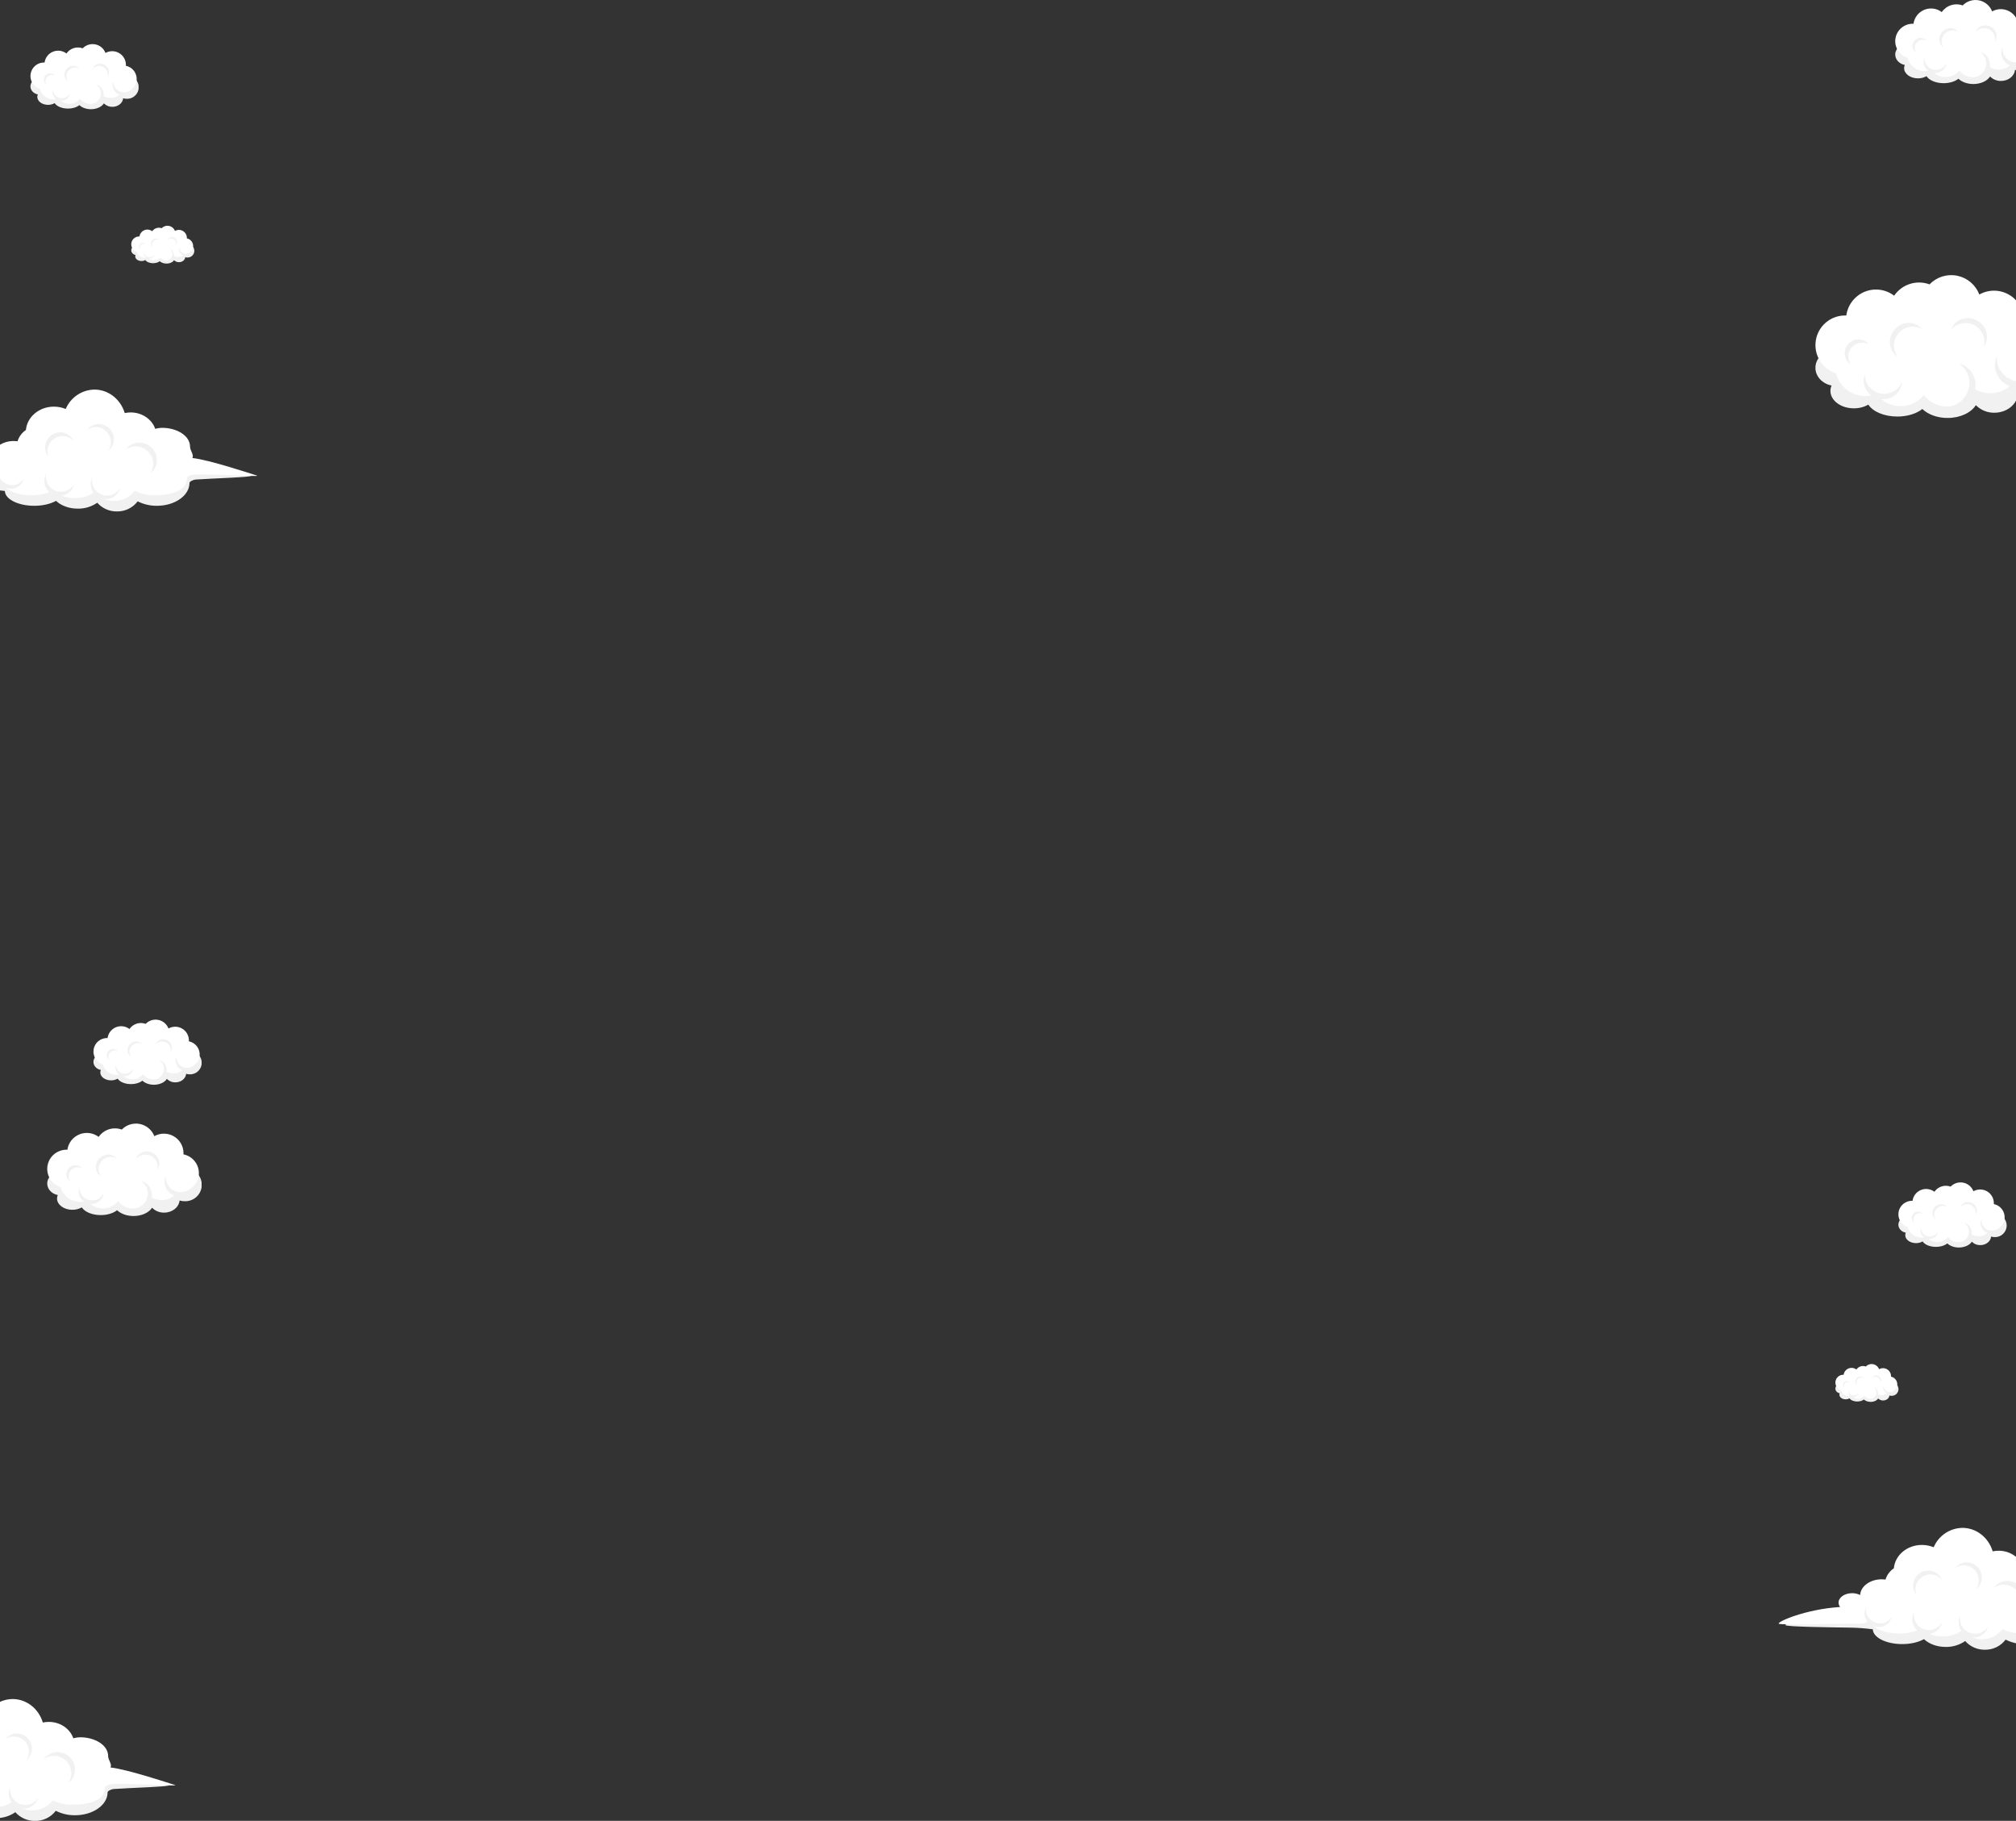 <svg width="1920" height="1734" viewBox="0 0 1920 1734" fill="none" xmlns="http://www.w3.org/2000/svg">
<rect x="0" y="0" width="1920" height="1734" fill="#333333" stroke="none"/>
<g clip-path="url(#clip0_447_1351)">
<path fill-rule="evenodd" clip-rule="evenodd" d="M65.443 399.498C67.732 394.091 71.539 389.466 76.401 386.186C81.264 382.906 86.973 381.112 92.834 381.022C106.31 381.022 117.744 390.42 121.67 403.393C123.535 402.985 125.438 402.78 127.347 402.782C138.29 402.782 147.575 409.361 150.705 418.426C152.958 417.787 155.288 417.465 157.629 417.469C170.23 417.469 180.47 426.641 180.47 437.952C180.465 441.381 179.519 444.742 177.738 447.669C193.655 449.304 234.774 451.763 238.448 452.986C242.891 454.421 200.38 455.644 186.518 456.668C183.614 456.894 180.47 458.675 180.47 459.845C180.47 471.887 166.582 481.67 149.458 481.67C143.094 481.737 136.806 480.284 131.114 477.43C128.804 480.478 125.81 482.937 122.373 484.607C118.937 486.277 115.156 487.11 111.337 487.04C107.804 487.091 104.302 486.378 101.07 484.949C97.838 483.52 94.951 481.409 92.608 478.759C87.162 482.544 80.664 484.512 74.038 484.382C65.589 484.382 58.121 481.471 53.359 476.965C48.239 479.849 40.838 481.67 32.614 481.67C17.28 481.67 4.759 475.37 4.64 467.581C-2.508 466.63 -9.705 466.102 -16.915 465.999C-37.249 465.693 -75.927 465.241 -78.5 463.713C-81.073 462.184 -56.694 458.396 -23.613 456.362C-24.558 455.17 -25.081 453.697 -25.099 452.175C-25.099 447.217 -19.342 443.19 -12.232 443.19C-9.582 443.151 -6.96 443.739 -4.579 444.904C-4.168 436.583 4.905 429.911 16.02 429.911C17.214 429.91 18.406 429.99 19.588 430.15C20.933 425.768 23.744 421.985 27.547 419.437C28.635 407.008 40.135 397.212 54.142 397.212C58.024 397.202 61.868 397.98 65.443 399.498Z" fill="#F1F1F1"/>
<path fill-rule="evenodd" clip-rule="evenodd" d="M62.59 389.463C64.876 384.057 68.681 379.433 73.542 376.155C78.403 372.877 84.109 371.086 89.968 371C103.457 371 114.891 380.384 118.804 393.357C120.671 392.962 122.573 392.761 124.481 392.759C135.437 392.759 144.722 399.339 147.839 408.391C150.092 407.751 152.422 407.429 154.763 407.434C167.377 407.434 181.013 414.226 181.013 425.537C181.013 429.047 184.992 433.22 183.188 436.171C199.105 437.806 241.087 451.763 244.734 452.932C249.164 454.368 197.991 450.952 184.13 452.029C181.212 452.254 178.082 454.036 178.082 455.205C178.082 467.261 163.717 471.634 146.606 471.634C140.239 471.699 133.948 470.25 128.248 467.407C125.939 470.453 122.946 472.91 119.512 474.58C116.079 476.249 112.301 477.085 108.484 477.018C104.948 477.07 101.443 476.356 98.208 474.925C94.973 473.493 92.085 471.378 89.742 468.723C84.297 472.509 77.798 474.477 71.172 474.346C62.71 474.346 55.255 471.435 50.493 466.929C45.373 469.827 37.959 471.634 29.735 471.634C14.402 471.634 1.88 465.334 1.761 457.545C-0.892 462.636 -5.309 462.37 -14.66 462.197C-21.452 462.077 -82.308 463.832 -84.855 462.303C-87.401 460.775 -59.573 448.4 -26.492 446.353C-27.439 445.162 -27.962 443.688 -27.978 442.166C-27.978 437.208 -22.208 433.194 -15.111 433.194C-12.448 433.163 -9.815 433.769 -7.431 434.961C-7.02 426.627 2.039 419.968 13.155 419.968C14.348 419.968 15.539 420.044 16.723 420.194C18.067 415.812 20.878 412.029 24.681 409.481C25.769 397.052 37.269 387.256 51.289 387.256C55.165 387.23 59.008 387.98 62.59 389.463Z" fill="white"/>
<path fill-rule="evenodd" clip-rule="evenodd" d="M43.955 451.218C43.32 454.534 43.869 457.969 45.506 460.921C47.142 463.873 49.763 466.155 52.908 467.366C56.054 468.578 59.525 468.643 62.713 467.55C65.902 466.457 68.605 464.275 70.351 461.386C70.224 461.968 70.06 462.54 69.86 463.101C68.525 466.602 65.875 469.441 62.477 471.009C59.08 472.576 55.204 472.749 51.681 471.489C48.158 470.23 45.267 467.638 43.627 464.269C41.988 460.9 41.729 457.022 42.907 453.464C43.191 452.687 43.542 451.935 43.955 451.218Z" fill="#F1F1F1"/>
<path fill-rule="evenodd" clip-rule="evenodd" d="M-1.714 446.791C-2.935 452.679 0.713 458.874 7 461.12C9.766 462.197 12.819 462.285 15.642 461.367C18.465 460.449 20.885 458.582 22.493 456.082C22.387 456.582 22.249 457.075 22.082 457.558C19.84 463.858 12.492 466.995 5.674 464.549C-1.144 462.104 -4.858 455.032 -2.616 448.745C-2.381 448.065 -2.079 447.411 -1.714 446.791Z" fill="#F1F1F1"/>
<path fill-rule="evenodd" clip-rule="evenodd" d="M70.35 420.181C68.111 417.637 65.047 415.967 61.7 415.466C58.352 414.964 54.935 415.664 52.051 417.441C49.168 419.218 47.004 421.958 45.94 425.178C44.876 428.398 44.98 431.891 46.236 435.042C45.857 434.587 45.503 434.112 45.175 433.619C43.187 430.428 42.53 426.582 43.346 422.909C44.162 419.237 46.385 416.033 49.535 413.988C52.686 411.943 56.513 411.22 60.191 411.976C63.868 412.732 67.103 414.905 69.196 418.028C69.638 418.713 70.024 419.433 70.35 420.181Z" fill="#F1F1F1"/>
<path fill-rule="evenodd" clip-rule="evenodd" d="M87.939 454.833C87.304 458.15 87.853 461.584 89.489 464.536C91.126 467.488 93.746 469.77 96.892 470.982C100.038 472.193 103.508 472.258 106.697 471.165C109.885 470.072 112.589 467.89 114.334 465.001C114.208 465.583 114.044 466.156 113.844 466.716C112.405 470.066 109.746 472.741 106.409 474.196C103.072 475.651 99.307 475.778 95.88 474.55C92.453 473.323 89.621 470.833 87.961 467.587C86.301 464.342 85.937 460.584 86.944 457.079C87.211 456.304 87.544 455.552 87.939 454.833Z" fill="#F1F1F1"/>
<path fill-rule="evenodd" clip-rule="evenodd" d="M103.007 429.313C104.934 426.537 105.824 423.169 105.521 419.802C105.218 416.434 103.742 413.28 101.351 410.894C98.96 408.508 95.808 407.041 92.446 406.751C89.084 406.461 85.727 407.366 82.965 409.308C83.309 408.839 83.686 408.395 84.092 407.979C86.737 405.37 90.288 403.892 93.999 403.857C97.71 403.822 101.289 405.233 103.981 407.791C106.674 410.35 108.27 413.857 108.432 417.572C108.594 421.287 107.31 424.92 104.851 427.704C104.28 428.288 103.663 428.826 103.007 429.313Z" fill="#F1F1F1"/>
<path fill-rule="evenodd" clip-rule="evenodd" d="M143.118 450.992C145.28 447.74 146.233 443.829 145.81 439.944C145.387 436.059 143.616 432.446 140.805 429.737C137.994 427.028 134.323 425.395 130.432 425.123C126.542 424.851 122.679 425.958 119.521 428.249C120.847 426.449 122.523 424.937 124.448 423.804C126.373 422.67 128.508 421.939 130.722 421.654C132.937 421.37 135.186 421.537 137.335 422.147C139.483 422.757 141.486 423.796 143.223 425.202C144.96 426.609 146.394 428.353 147.44 430.33C148.486 432.307 149.122 434.475 149.309 436.705C149.496 438.935 149.231 441.179 148.53 443.303C147.828 445.428 146.704 447.387 145.227 449.065C144.583 449.769 143.877 450.414 143.118 450.992Z" fill="#F1F1F1"/>
</g>
<g clip-path="url(#clip1_447_1351)">
<path fill-rule="evenodd" clip-rule="evenodd" d="M1844.44 1483.5C1846.73 1478.09 1850.54 1473.47 1855.4 1470.19C1860.26 1466.91 1865.97 1465.11 1871.83 1465.02C1885.31 1465.02 1896.74 1474.42 1900.67 1487.39C1902.53 1486.99 1904.44 1486.78 1906.35 1486.78C1917.29 1486.78 1926.57 1493.36 1929.71 1502.43C1931.96 1501.79 1934.29 1501.46 1936.63 1501.47C1949.23 1501.47 1959.47 1510.64 1959.47 1521.95C1959.46 1525.38 1958.52 1528.74 1956.74 1531.67C1972.65 1533.3 2013.77 1535.76 2017.45 1536.99C2021.89 1538.42 1979.38 1539.64 1965.52 1540.67C1962.61 1540.89 1959.47 1542.67 1959.47 1543.84C1959.47 1555.89 1945.58 1565.67 1928.46 1565.67C1922.09 1565.74 1915.81 1564.28 1910.11 1561.43C1907.8 1564.48 1904.81 1566.94 1901.37 1568.61C1897.94 1570.28 1894.16 1571.11 1890.34 1571.04C1886.8 1571.09 1883.3 1570.38 1880.07 1568.95C1876.84 1567.52 1873.95 1565.41 1871.61 1562.76C1866.16 1566.54 1859.66 1568.51 1853.04 1568.38C1844.59 1568.38 1837.12 1565.47 1832.36 1560.96C1827.24 1563.85 1819.84 1565.67 1811.61 1565.67C1796.28 1565.67 1783.76 1559.37 1783.64 1551.58C1776.49 1550.63 1769.29 1550.1 1762.09 1550C1741.75 1549.69 1703.07 1549.24 1700.5 1547.71C1697.93 1546.18 1722.31 1542.4 1755.39 1540.36C1754.44 1539.17 1753.92 1537.7 1753.9 1536.17C1753.9 1531.22 1759.66 1527.19 1766.77 1527.19C1769.42 1527.15 1772.04 1527.74 1774.42 1528.9C1774.83 1520.58 1783.91 1513.91 1795.02 1513.91C1796.21 1513.91 1797.41 1513.99 1798.59 1514.15C1799.93 1509.77 1802.74 1505.98 1806.55 1503.44C1807.63 1491.01 1819.13 1481.21 1833.14 1481.21C1837.02 1481.2 1840.87 1481.98 1844.44 1483.5Z" fill="#F1F1F1"/>
<path fill-rule="evenodd" clip-rule="evenodd" d="M1841.59 1473.46C1843.88 1468.06 1847.68 1463.43 1852.54 1460.16C1857.4 1456.88 1863.11 1455.09 1868.97 1455C1882.46 1455 1893.89 1464.38 1897.8 1477.36C1899.67 1476.96 1901.57 1476.76 1903.48 1476.76C1914.44 1476.76 1923.72 1483.34 1926.84 1492.39C1929.09 1491.75 1931.42 1491.43 1933.76 1491.43C1946.38 1491.43 1960.01 1498.23 1960.01 1509.54C1960.01 1513.05 1963.99 1517.22 1962.19 1520.17C1978.11 1521.81 2020.09 1535.76 2023.73 1536.93C2028.16 1538.37 1976.99 1534.95 1963.13 1536.03C1960.21 1536.25 1957.08 1538.04 1957.08 1539.21C1957.08 1551.26 1942.72 1555.63 1925.61 1555.63C1919.24 1555.7 1912.95 1554.25 1907.25 1551.41C1904.94 1554.45 1901.95 1556.91 1898.51 1558.58C1895.08 1560.25 1891.3 1561.08 1887.48 1561.02C1883.95 1561.07 1880.44 1560.36 1877.21 1558.92C1873.97 1557.49 1871.09 1555.38 1868.74 1552.72C1863.3 1556.51 1856.8 1558.48 1850.17 1558.35C1841.71 1558.35 1834.26 1555.43 1829.49 1550.93C1824.37 1553.83 1816.96 1555.63 1808.73 1555.63C1793.4 1555.63 1780.88 1549.33 1780.76 1541.54C1778.11 1546.64 1773.69 1546.37 1764.34 1546.2C1757.55 1546.08 1696.69 1547.83 1694.15 1546.3C1691.6 1544.77 1719.43 1532.4 1752.51 1530.35C1751.56 1529.16 1751.04 1527.69 1751.02 1526.17C1751.02 1521.21 1756.79 1517.19 1763.89 1517.19C1766.55 1517.16 1769.19 1517.77 1771.57 1518.96C1771.98 1510.63 1781.04 1503.97 1792.15 1503.97C1793.35 1503.97 1794.54 1504.04 1795.72 1504.19C1797.07 1499.81 1799.88 1496.03 1803.68 1493.48C1804.77 1481.05 1816.27 1471.26 1830.29 1471.26C1834.17 1471.23 1838.01 1471.98 1841.59 1473.46Z" fill="white"/>
<path fill-rule="evenodd" clip-rule="evenodd" d="M1822.96 1535.22C1822.32 1538.53 1822.87 1541.97 1824.51 1544.92C1826.14 1547.87 1828.76 1550.15 1831.91 1551.37C1835.05 1552.58 1838.52 1552.64 1841.71 1551.55C1844.9 1550.46 1847.61 1548.27 1849.35 1545.39C1849.22 1545.97 1849.06 1546.54 1848.86 1547.1C1847.52 1550.6 1844.87 1553.44 1841.48 1555.01C1838.08 1556.58 1834.2 1556.75 1830.68 1555.49C1827.16 1554.23 1824.27 1551.64 1822.63 1548.27C1820.99 1544.9 1820.73 1541.02 1821.91 1537.46C1822.19 1536.69 1822.54 1535.94 1822.96 1535.22Z" fill="#F1F1F1"/>
<path fill-rule="evenodd" clip-rule="evenodd" d="M1777.29 1530.79C1776.07 1536.68 1779.71 1542.87 1786 1545.12C1788.77 1546.2 1791.82 1546.28 1794.64 1545.37C1797.47 1544.45 1799.89 1542.58 1801.49 1540.08C1801.39 1540.58 1801.25 1541.07 1801.08 1541.56C1798.84 1547.86 1791.49 1551 1784.67 1548.55C1777.86 1546.1 1774.14 1539.03 1776.38 1532.74C1776.62 1532.07 1776.92 1531.41 1777.29 1530.79Z" fill="#F1F1F1"/>
<path fill-rule="evenodd" clip-rule="evenodd" d="M1849.35 1504.18C1847.11 1501.64 1844.05 1499.97 1840.7 1499.47C1837.35 1498.96 1833.93 1499.66 1831.05 1501.44C1828.17 1503.22 1826 1505.96 1824.94 1509.18C1823.88 1512.4 1823.98 1515.89 1825.24 1519.04C1824.86 1518.59 1824.5 1518.11 1824.17 1517.62C1822.19 1514.43 1821.53 1510.58 1822.35 1506.91C1823.16 1503.24 1825.38 1500.03 1828.54 1497.99C1831.69 1495.94 1835.51 1495.22 1839.19 1495.98C1842.87 1496.73 1846.1 1498.91 1848.2 1502.03C1848.64 1502.71 1849.02 1503.43 1849.35 1504.18Z" fill="#F1F1F1"/>
<path fill-rule="evenodd" clip-rule="evenodd" d="M1866.94 1538.83C1866.3 1542.15 1866.85 1545.58 1868.49 1548.54C1870.13 1551.49 1872.75 1553.77 1875.89 1554.98C1879.04 1556.19 1882.51 1556.26 1885.7 1555.17C1888.89 1554.07 1891.59 1551.89 1893.33 1549C1893.21 1549.58 1893.04 1550.16 1892.84 1550.72C1891.4 1554.07 1888.75 1556.74 1885.41 1558.2C1882.07 1559.65 1878.31 1559.78 1874.88 1558.55C1871.45 1557.32 1868.62 1554.83 1866.96 1551.59C1865.3 1548.34 1864.94 1544.58 1865.94 1541.08C1866.21 1540.3 1866.54 1539.55 1866.94 1538.83Z" fill="#F1F1F1"/>
<path fill-rule="evenodd" clip-rule="evenodd" d="M1882.01 1513.31C1883.93 1510.54 1884.82 1507.17 1884.52 1503.8C1884.22 1500.43 1882.74 1497.28 1880.35 1494.89C1877.96 1492.51 1874.81 1491.04 1871.45 1490.75C1868.08 1490.46 1864.73 1491.37 1861.96 1493.31C1862.31 1492.84 1862.69 1492.39 1863.09 1491.98C1865.74 1489.37 1869.29 1487.89 1873 1487.86C1876.71 1487.82 1880.29 1489.23 1882.98 1491.79C1885.67 1494.35 1887.27 1497.86 1887.43 1501.57C1887.59 1505.29 1886.31 1508.92 1883.85 1511.7C1883.28 1512.29 1882.66 1512.83 1882.01 1513.31Z" fill="#F1F1F1"/>
<path fill-rule="evenodd" clip-rule="evenodd" d="M1922.12 1534.99C1924.28 1531.74 1925.23 1527.83 1924.81 1523.94C1924.39 1520.06 1922.62 1516.45 1919.81 1513.74C1916.99 1511.03 1913.32 1509.39 1909.43 1509.12C1905.54 1508.85 1901.68 1509.96 1898.52 1512.25C1899.85 1510.45 1901.52 1508.94 1903.45 1507.8C1905.37 1506.67 1907.51 1505.94 1909.72 1505.65C1911.94 1505.37 1914.19 1505.54 1916.33 1506.15C1918.48 1506.76 1920.49 1507.8 1922.22 1509.2C1923.96 1510.61 1925.39 1512.35 1926.44 1514.33C1927.49 1516.31 1928.12 1518.48 1928.31 1520.7C1928.5 1522.93 1928.23 1525.18 1927.53 1527.3C1926.83 1529.43 1925.7 1531.39 1924.23 1533.06C1923.58 1533.77 1922.88 1534.41 1922.12 1534.99Z" fill="#F1F1F1"/>
</g>
<g clip-path="url(#clip2_447_1351)">
<path fill-rule="evenodd" clip-rule="evenodd" d="M-12.557 1646.5C-10.268 1641.09 -6.461 1636.47 -1.599 1633.19C3.264 1629.91 8.973 1628.11 14.834 1628.02C28.31 1628.02 39.744 1637.42 43.67 1650.39C45.535 1649.99 47.438 1649.78 49.347 1649.78C60.29 1649.78 69.575 1656.36 72.705 1665.43C74.958 1664.79 77.288 1664.46 79.629 1664.47C92.23 1664.47 102.47 1673.64 102.47 1684.95C102.465 1688.38 101.519 1691.74 99.738 1694.67C115.655 1696.3 156.774 1698.76 160.448 1699.99C164.891 1701.42 122.38 1702.64 108.518 1703.67C105.614 1703.89 102.47 1705.67 102.47 1706.84C102.47 1718.89 88.582 1728.67 71.458 1728.67C65.094 1728.74 58.806 1727.28 53.114 1724.43C50.804 1727.48 47.809 1729.94 44.373 1731.61C40.937 1733.28 37.156 1734.11 33.337 1734.04C29.804 1734.09 26.302 1733.38 23.07 1731.95C19.838 1730.52 16.951 1728.41 14.608 1725.76C9.162 1729.54 2.664 1731.51 -3.962 1731.38C-12.411 1731.38 -19.879 1728.47 -24.641 1723.96C-29.761 1726.85 -37.162 1728.67 -45.386 1728.67C-60.719 1728.67 -73.241 1722.37 -73.36 1714.58C-80.508 1713.63 -87.705 1713.1 -94.915 1713C-115.249 1712.69 -153.927 1712.24 -156.5 1710.71C-159.073 1709.18 -134.694 1705.4 -101.613 1703.36C-102.558 1702.17 -103.081 1700.7 -103.099 1699.17C-103.099 1694.22 -97.342 1690.19 -90.232 1690.19C-87.582 1690.15 -84.96 1690.74 -82.579 1691.9C-82.168 1683.58 -73.095 1676.91 -61.98 1676.91C-60.786 1676.91 -59.594 1676.99 -58.411 1677.15C-57.067 1672.77 -54.256 1668.98 -50.453 1666.44C-49.365 1654.01 -37.865 1644.21 -23.858 1644.21C-19.976 1644.2 -16.131 1644.98 -12.557 1646.5Z" fill="#F1F1F1"/>
<path fill-rule="evenodd" clip-rule="evenodd" d="M-15.41 1636.46C-13.124 1631.06 -9.319 1626.43 -4.458 1623.16C0.402 1619.88 6.109 1618.09 11.968 1618C25.457 1618 36.891 1627.38 40.804 1640.36C42.671 1639.96 44.573 1639.76 46.481 1639.76C57.437 1639.76 66.722 1646.34 69.839 1655.39C72.092 1654.75 74.422 1654.43 76.763 1654.43C89.377 1654.43 103.013 1661.23 103.013 1672.54C103.013 1676.05 106.992 1680.22 105.188 1683.17C121.105 1684.81 163.087 1698.76 166.734 1699.93C171.164 1701.37 119.991 1697.95 106.13 1699.03C103.212 1699.25 100.082 1701.04 100.082 1702.21C100.082 1714.26 85.716 1718.63 68.606 1718.63C62.239 1718.7 55.948 1717.25 50.248 1714.41C47.939 1717.45 44.946 1719.91 41.513 1721.58C38.079 1723.25 34.3 1724.08 30.484 1724.02C26.948 1724.07 23.443 1723.36 20.208 1721.92C16.973 1720.49 14.085 1718.38 11.742 1715.72C6.297 1719.51 -0.202 1721.48 -6.828 1721.35C-15.29 1721.35 -22.745 1718.43 -27.507 1713.93C-32.627 1716.83 -40.041 1718.63 -48.265 1718.63C-63.599 1718.63 -76.12 1712.33 -76.239 1704.54C-78.892 1709.64 -83.309 1709.37 -92.66 1709.2C-99.452 1709.08 -160.308 1710.83 -162.855 1709.3C-165.401 1707.77 -137.573 1695.4 -104.492 1693.35C-105.439 1692.16 -105.962 1690.69 -105.978 1689.17C-105.978 1684.21 -100.208 1680.19 -93.111 1680.19C-90.448 1680.16 -87.815 1680.77 -85.431 1681.96C-85.02 1673.63 -75.961 1666.97 -64.845 1666.97C-63.653 1666.97 -62.461 1667.04 -61.277 1667.19C-59.932 1662.81 -57.122 1659.03 -53.319 1656.48C-52.231 1644.05 -40.731 1634.26 -26.711 1634.26C-22.835 1634.23 -18.992 1634.98 -15.41 1636.46Z" fill="white"/>
<path fill-rule="evenodd" clip-rule="evenodd" d="M9.939 1701.83C9.304 1705.15 9.853 1708.58 11.489 1711.54C13.126 1714.49 15.746 1716.77 18.892 1717.98C22.038 1719.19 25.508 1719.26 28.697 1718.17C31.885 1717.07 34.589 1714.89 36.334 1712C36.208 1712.58 36.044 1713.16 35.844 1713.72C34.405 1717.07 31.746 1719.74 28.409 1721.2C25.072 1722.65 21.307 1722.78 17.88 1721.55C14.453 1720.32 11.621 1717.83 9.961 1714.59C8.301 1711.34 7.937 1707.58 8.944 1704.08C9.211 1703.3 9.544 1702.55 9.939 1701.83Z" fill="#F1F1F1"/>
<path fill-rule="evenodd" clip-rule="evenodd" d="M25.007 1676.31C26.934 1673.54 27.823 1670.17 27.521 1666.8C27.218 1663.43 25.742 1660.28 23.351 1657.89C20.96 1655.51 17.808 1654.04 14.446 1653.75C11.084 1653.46 7.727 1654.37 4.965 1656.31C5.309 1655.84 5.686 1655.39 6.092 1654.98C8.736 1652.37 12.289 1650.89 15.999 1650.86C19.71 1650.82 23.289 1652.23 25.982 1654.79C28.674 1657.35 30.27 1660.86 30.432 1664.57C30.594 1668.29 29.31 1671.92 26.851 1674.7C26.28 1675.29 25.663 1675.83 25.007 1676.31Z" fill="#F1F1F1"/>
<path fill-rule="evenodd" clip-rule="evenodd" d="M65.118 1697.99C67.28 1694.74 68.233 1690.83 67.81 1686.94C67.388 1683.06 65.616 1679.45 62.805 1676.74C59.994 1674.03 56.323 1672.39 52.432 1672.12C48.542 1671.85 44.679 1672.96 41.52 1675.25C42.847 1673.45 44.523 1671.94 46.448 1670.8C48.373 1669.67 50.508 1668.94 52.722 1668.65C54.937 1668.37 57.186 1668.54 59.335 1669.15C61.483 1669.76 63.486 1670.8 65.223 1672.2C66.96 1673.61 68.394 1675.35 69.44 1677.33C70.486 1679.31 71.122 1681.48 71.309 1683.7C71.496 1685.93 71.231 1688.18 70.53 1690.3C69.828 1692.43 68.704 1694.39 67.227 1696.06C66.582 1696.77 65.877 1697.41 65.118 1697.99Z" fill="#F1F1F1"/>
</g>
<g clip-path="url(#clip3_447_1351)">
<path fill-rule="evenodd" clip-rule="evenodd" d="M1855.34 21.488C1856.69 14.642 1863.26 9.434 1871.17 9.434C1878.06 9.434 1883.95 13.402 1886.26 18.973C1888.81 16.774 1892.07 15.575 1895.44 15.598C1902.16 15.598 1907.73 20.186 1908.61 26.13C1909.26 26.03 1909.92 25.98 1910.57 25.979C1917.35 25.979 1922.85 31.099 1922.85 37.414C1922.85 37.855 1922.83 38.296 1922.77 38.734H1923.38C1925.29 38.666 1927.2 38.985 1929 39.67C1930.79 40.356 1932.42 41.394 1933.8 42.723C1935.18 44.052 1936.28 45.645 1937.03 47.407C1937.78 49.169 1938.17 51.063 1938.17 52.977C1938.17 54.89 1937.78 56.785 1937.03 58.546C1936.28 60.308 1935.18 61.901 1933.8 63.23C1932.42 64.559 1930.79 65.597 1929 66.283C1927.2 66.968 1925.29 67.287 1923.38 67.219C1921.9 67.223 1920.43 67.005 1919.02 66.573C1918.48 72.454 1912.73 77.086 1905.7 77.086C1903.77 77.117 1901.85 76.756 1900.07 76.027C1898.28 75.298 1896.66 74.215 1895.31 72.844C1892.65 77.06 1886.5 80.018 1879.37 80.018C1873.53 80.018 1868.35 78.034 1865.16 74.987C1862 77.547 1856.87 79.221 1851.09 79.221C1843.63 79.221 1837.27 76.44 1834.77 72.543C1832.29 73.936 1829.48 74.653 1826.63 74.624C1819.35 74.624 1813.44 70.257 1813.44 64.881C1813.44 63.837 1813.66 62.805 1814.08 61.852C1808.88 60.842 1804.98 56.767 1804.98 51.905C1804.98 46.28 1810.19 41.71 1816.62 41.71C1817.26 41.709 1817.9 41.754 1818.53 41.843C1818.14 40.852 1817.94 39.798 1817.95 38.734C1817.95 33.145 1823.42 28.61 1830.17 28.61C1832.19 28.599 1834.18 29.019 1836.01 29.841C1836.67 24.394 1842.23 20.098 1848.96 20.098C1851.17 20.089 1853.34 20.564 1855.34 21.488Z" fill="#F1F1F1"/>
<path fill-rule="evenodd" clip-rule="evenodd" d="M1869.24 5.164C1871.22 3.118 1873.69 1.603 1876.41 0.761C1879.13 -0.082 1882.03 -0.225 1884.82 0.343C1887.61 0.912 1890.22 2.175 1892.39 4.014C1894.57 5.854 1896.24 8.211 1897.26 10.868C1899.82 9.436 1902.7 8.692 1905.63 8.709C1908.56 8.726 1911.43 9.503 1913.97 10.964C1916.5 12.425 1918.62 14.52 1920.09 17.043C1921.57 19.565 1922.37 22.428 1922.4 25.35C1922.4 25.775 1922.4 26.235 1922.36 26.625C1926.4 27.449 1929.99 29.741 1932.43 33.057C1934.88 36.373 1936 40.475 1935.58 44.57C1935.17 48.664 1933.24 52.459 1930.18 55.218C1927.12 57.977 1923.14 59.505 1919.02 59.504C1918.36 59.504 1917.71 59.469 1917.05 59.397C1914.54 62.749 1910.87 65.055 1906.76 65.872C1902.64 66.689 1898.37 65.961 1894.76 63.826C1893.54 66.452 1891.68 68.724 1889.33 70.423C1886.98 72.123 1884.24 73.194 1881.36 73.535C1878.48 73.875 1875.56 73.473 1872.89 72.367C1870.21 71.261 1867.86 69.489 1866.06 67.219C1864.42 69.205 1862.35 70.792 1860 71.861C1857.66 72.93 1855.1 73.451 1852.52 73.387C1849.94 73.322 1847.41 72.672 1845.12 71.487C1842.83 70.301 1840.85 68.612 1839.31 66.545C1837.07 67.438 1834.67 67.844 1832.26 67.736C1829.85 67.627 1827.49 67.008 1825.34 65.918C1823.19 64.828 1821.3 63.293 1819.79 61.416C1818.28 59.538 1817.19 57.361 1816.6 55.031C1812.79 53.826 1809.55 51.298 1807.46 47.907C1805.37 44.517 1804.57 40.489 1805.2 36.56C1805.84 32.63 1807.87 29.059 1810.93 26.499C1813.99 23.939 1817.86 22.559 1821.85 22.613H1822.37C1822.77 19.7 1823.93 16.943 1825.73 14.616C1827.53 12.29 1829.92 10.475 1832.64 9.352C1835.36 8.229 1838.33 7.838 1841.26 8.217C1844.18 8.597 1846.95 9.734 1849.3 11.514C1851.44 8.396 1854.57 6.08 1858.18 4.934C1861.79 3.788 1865.69 3.879 1869.24 5.19V5.164Z" fill="white"/>
<path fill-rule="evenodd" clip-rule="evenodd" d="M1832.79 55.571C1832.78 58.072 1833.63 60.499 1835.21 62.446C1836.78 64.392 1838.98 65.739 1841.43 66.259C1843.88 66.779 1846.44 66.44 1848.67 65.3C1850.9 64.16 1852.67 62.288 1853.67 60C1853.65 60.434 1853.6 60.866 1853.52 61.293C1852.49 66.82 1846.9 70.434 1841.04 69.353C1835.18 68.273 1831.27 62.888 1832.29 57.352C1832.4 56.744 1832.57 56.148 1832.79 55.571Z" fill="#F1F1F1"/>
<path fill-rule="evenodd" clip-rule="evenodd" d="M1876.15 73.428C1882.12 74.792 1888.45 71.311 1890.78 65.12C1891.88 62.35 1891.98 59.283 1891.07 56.447C1890.15 53.611 1888.27 51.181 1885.76 49.575C1886.27 49.692 1886.77 49.843 1887.27 50.027C1893.65 52.41 1896.78 59.77 1894.26 66.519C1891.74 73.269 1884.49 76.758 1878.12 74.376C1877.43 74.121 1876.77 73.804 1876.15 73.428Z" fill="#F1F1F1"/>
<path fill-rule="evenodd" clip-rule="evenodd" d="M1907.3 45.19C1906.41 51.249 1910.41 57.254 1916.8 59.061C1919.65 59.92 1922.72 59.766 1925.47 58.624C1928.22 57.482 1930.49 55.424 1931.89 52.799C1931.81 53.316 1931.7 53.827 1931.56 54.331C1929.7 60.877 1922.57 64.588 1915.65 62.631C1908.74 60.673 1904.62 53.773 1906.48 47.228C1906.69 46.526 1906.96 45.844 1907.3 45.19Z" fill="#F1F1F1"/>
<path fill-rule="evenodd" clip-rule="evenodd" d="M1899.74 40.124C1900.37 37.785 1900.18 35.301 1899.19 33.089C1898.2 30.876 1896.48 29.069 1894.32 27.97C1892.16 26.872 1889.68 26.549 1887.31 27.055C1884.93 27.562 1882.8 28.867 1881.28 30.753C1881.41 30.352 1881.56 29.961 1881.75 29.584C1884.11 24.65 1890.27 22.675 1895.49 25.155C1900.71 27.635 1903.01 33.667 1900.64 38.592C1900.38 39.128 1900.08 39.641 1899.74 40.124Z" fill="#F1F1F1"/>
<path fill-rule="evenodd" clip-rule="evenodd" d="M1865.06 30.274C1862.95 29.068 1860.49 28.621 1858.1 29.009C1855.7 29.396 1853.51 30.595 1851.89 32.403C1850.27 34.211 1849.33 36.519 1849.22 38.939C1849.1 41.359 1849.83 43.745 1851.27 45.695C1850.92 45.463 1850.58 45.212 1850.26 44.942C1846.08 41.399 1845.74 34.96 1849.48 30.567C1853.23 26.174 1859.65 25.483 1863.82 29.017C1864.27 29.398 1864.69 29.819 1865.06 30.274Z" fill="#F1F1F1"/>
<path fill-rule="evenodd" clip-rule="evenodd" d="M1835.11 38.831C1833.56 37.957 1831.75 37.64 1830 37.931C1828.24 38.222 1826.64 39.105 1825.45 40.432C1824.27 41.759 1823.58 43.451 1823.49 45.225C1823.4 47 1823.93 48.751 1824.98 50.186C1824.72 50.016 1824.47 49.829 1824.23 49.628C1823.41 48.941 1822.73 48.091 1822.26 47.13C1821.78 46.17 1821.51 45.12 1821.46 44.05C1821.42 42.979 1821.6 41.91 1821.99 40.912C1822.38 39.914 1822.97 39.008 1823.74 38.253C1824.5 37.498 1825.41 36.91 1826.42 36.527C1827.42 36.144 1828.49 35.974 1829.56 36.029C1830.64 36.083 1831.69 36.36 1832.65 36.843C1833.61 37.325 1834.45 38.002 1835.14 38.831H1835.11Z" fill="#F1F1F1"/>
</g>
<g clip-path="url(#clip4_447_1351)">
<path fill-rule="evenodd" clip-rule="evenodd" d="M147.712 224.67C148.317 221.589 151.285 219.245 154.85 219.245C157.958 219.245 160.618 221.031 161.66 223.538C162.809 222.548 164.281 222.009 165.801 222.019C168.834 222.019 171.345 224.084 171.742 226.758C172.035 226.714 172.331 226.691 172.627 226.691C175.683 226.691 178.167 228.994 178.167 231.836C178.167 232.035 178.155 232.233 178.131 232.43H178.403C179.268 232.4 180.13 232.543 180.938 232.852C181.746 233.16 182.484 233.627 183.106 234.225C183.729 234.824 184.224 235.54 184.563 236.333C184.901 237.126 185.075 237.978 185.075 238.839C185.075 239.701 184.901 240.553 184.563 241.346C184.224 242.139 183.729 242.855 183.106 243.453C182.484 244.052 181.746 244.519 180.938 244.827C180.13 245.136 179.268 245.279 178.403 245.249C177.736 245.25 177.073 245.152 176.436 244.958C176.196 247.604 173.6 249.689 170.428 249.689C169.557 249.702 168.693 249.54 167.888 249.212C167.082 248.884 166.352 248.397 165.741 247.78C164.54 249.677 161.768 251.008 158.551 251.008C155.915 251.008 153.58 250.115 152.142 248.744C150.712 249.896 148.401 250.649 145.793 250.649C142.429 250.649 139.557 249.398 138.431 247.644C137.31 248.271 136.044 248.594 134.758 248.581C131.473 248.581 128.806 246.616 128.806 244.196C128.805 243.727 128.905 243.262 129.098 242.833C126.751 242.379 124.992 240.545 124.992 238.357C124.992 235.826 127.343 233.769 130.244 233.769C130.532 233.769 130.819 233.789 131.105 233.829C130.929 233.383 130.84 232.909 130.84 232.43C130.84 229.915 133.312 227.874 136.356 227.874C137.264 227.87 138.163 228.059 138.992 228.428C139.288 225.977 141.796 224.044 144.832 224.044C145.826 224.04 146.81 224.254 147.712 224.67Z" fill="#F1F1F1"/>
<path fill-rule="evenodd" clip-rule="evenodd" d="M153.981 217.324C154.874 216.403 155.987 215.722 157.216 215.342C158.444 214.963 159.749 214.899 161.01 215.155C162.27 215.411 163.445 215.979 164.426 216.807C165.407 217.634 166.163 218.695 166.622 219.891C167.774 219.246 169.075 218.911 170.396 218.919C171.717 218.927 173.014 219.276 174.158 219.934C175.303 220.592 176.255 221.534 176.922 222.669C177.589 223.804 177.948 225.093 177.962 226.407C177.962 226.599 177.962 226.806 177.942 226.981C179.766 227.352 181.386 228.384 182.488 229.876C183.591 231.368 184.098 233.214 183.91 235.056C183.723 236.899 182.854 238.607 181.473 239.848C180.092 241.09 178.297 241.777 176.436 241.777C176.14 241.777 175.845 241.761 175.551 241.729C174.417 243.237 172.762 244.275 170.906 244.642C169.049 245.01 167.121 244.682 165.493 243.722C164.945 244.904 164.102 245.926 163.044 246.691C161.985 247.456 160.748 247.938 159.449 248.091C158.15 248.244 156.834 248.063 155.625 247.565C154.417 247.068 153.357 246.27 152.547 245.248C151.807 246.142 150.873 246.857 149.814 247.338C148.756 247.819 147.601 248.053 146.438 248.024C145.275 247.995 144.134 247.703 143.101 247.169C142.068 246.636 141.171 245.875 140.478 244.946C139.468 245.347 138.383 245.53 137.296 245.481C136.209 245.432 135.145 245.154 134.176 244.663C133.206 244.173 132.352 243.482 131.672 242.637C130.992 241.792 130.501 240.813 130.231 239.764C128.516 239.222 127.052 238.084 126.109 236.558C125.166 235.033 124.805 233.22 125.092 231.452C125.38 229.683 126.297 228.077 127.675 226.925C129.054 225.773 130.803 225.152 132.603 225.176H132.835C133.016 223.865 133.539 222.624 134.352 221.577C135.165 220.53 136.24 219.714 137.469 219.208C138.698 218.703 140.038 218.527 141.357 218.698C142.675 218.869 143.926 219.38 144.984 220.182C145.951 218.778 147.361 217.736 148.991 217.22C150.621 216.705 152.377 216.745 153.981 217.336V217.324Z" fill="white"/>
<path fill-rule="evenodd" clip-rule="evenodd" d="M137.538 240.007C137.533 241.132 137.917 242.224 138.627 243.1C139.337 243.976 140.328 244.582 141.434 244.816C142.54 245.05 143.693 244.898 144.699 244.385C145.706 243.872 146.504 243.03 146.959 242C146.95 242.195 146.927 242.39 146.891 242.582C146.426 245.069 143.903 246.695 141.259 246.209C138.615 245.723 136.853 243.299 137.313 240.808C137.363 240.535 137.438 240.266 137.538 240.007Z" fill="#F1F1F1"/>
<path fill-rule="evenodd" clip-rule="evenodd" d="M157.097 248.042C159.792 248.656 162.648 247.09 163.698 244.304C164.195 243.057 164.241 241.677 163.827 240.401C163.413 239.125 162.566 238.031 161.431 237.309C161.662 237.361 161.89 237.429 162.112 237.512C164.992 238.584 166.406 241.896 165.268 244.933C164.131 247.971 160.862 249.541 157.986 248.469C157.677 248.354 157.379 248.212 157.097 248.042Z" fill="#F1F1F1"/>
<path fill-rule="evenodd" clip-rule="evenodd" d="M171.149 235.336C170.748 238.062 172.555 240.765 175.435 241.578C176.722 241.964 178.104 241.895 179.346 241.381C180.588 240.867 181.612 239.941 182.244 238.76C182.208 238.992 182.159 239.223 182.096 239.449C181.255 242.395 178.038 244.065 174.918 243.184C171.798 242.303 169.943 239.198 170.78 236.253C170.875 235.937 170.999 235.63 171.149 235.336Z" fill="#F1F1F1"/>
<path fill-rule="evenodd" clip-rule="evenodd" d="M167.74 233.056C168.024 232.003 167.937 230.885 167.492 229.89C167.047 228.894 166.271 228.08 165.295 227.586C164.319 227.092 163.201 226.947 162.13 227.175C161.059 227.403 160.1 227.99 159.412 228.839C159.469 228.658 159.54 228.482 159.624 228.312C160.69 226.092 163.466 225.203 165.821 226.319C168.176 227.436 169.214 230.15 168.144 232.366C168.031 232.607 167.895 232.838 167.74 233.056Z" fill="#F1F1F1"/>
<path fill-rule="evenodd" clip-rule="evenodd" d="M152.094 228.624C151.143 228.081 150.034 227.88 148.953 228.054C147.871 228.228 146.883 228.768 146.153 229.581C145.424 230.395 144.998 231.433 144.947 232.523C144.896 233.612 145.223 234.685 145.873 235.563C145.715 235.458 145.562 235.345 145.416 235.224C143.534 233.63 143.377 230.732 145.068 228.755C146.758 226.778 149.654 226.467 151.537 228.058C151.739 228.229 151.926 228.419 152.094 228.624Z" fill="#F1F1F1"/>
<path fill-rule="evenodd" clip-rule="evenodd" d="M138.583 232.473C137.883 232.08 137.069 231.937 136.277 232.069C135.484 232.2 134.761 232.597 134.226 233.194C133.692 233.791 133.38 234.553 133.341 235.351C133.302 236.15 133.539 236.937 134.012 237.583C133.895 237.507 133.783 237.423 133.676 237.332C133.304 237.023 133 236.641 132.785 236.208C132.57 235.776 132.448 235.304 132.427 234.822C132.406 234.34 132.486 233.859 132.663 233.41C132.84 232.961 133.108 232.553 133.452 232.214C133.796 231.874 134.208 231.609 134.661 231.437C135.113 231.264 135.597 231.188 136.081 231.212C136.565 231.237 137.039 231.362 137.472 231.579C137.905 231.796 138.287 232.101 138.595 232.473H138.583Z" fill="#F1F1F1"/>
</g>
<g clip-path="url(#clip5_447_1351)">
<path fill-rule="evenodd" clip-rule="evenodd" d="M1770.71 1308.67C1771.32 1305.59 1774.29 1303.25 1777.85 1303.25C1780.96 1303.25 1783.62 1305.03 1784.66 1307.54C1785.81 1306.55 1787.28 1306.01 1788.8 1306.02C1791.83 1306.02 1794.35 1308.08 1794.74 1310.76C1795.03 1310.71 1795.33 1310.69 1795.63 1310.69C1798.68 1310.69 1801.17 1312.99 1801.17 1315.84C1801.17 1316.03 1801.15 1316.23 1801.13 1316.43H1801.4C1802.27 1316.4 1803.13 1316.54 1803.94 1316.85C1804.75 1317.16 1805.48 1317.63 1806.11 1318.23C1806.73 1318.82 1807.22 1319.54 1807.56 1320.33C1807.9 1321.13 1808.08 1321.98 1808.08 1322.84C1808.08 1323.7 1807.9 1324.55 1807.56 1325.35C1807.22 1326.14 1806.73 1326.86 1806.11 1327.45C1805.48 1328.05 1804.75 1328.52 1803.94 1328.83C1803.13 1329.14 1802.27 1329.28 1801.4 1329.25C1800.74 1329.25 1800.07 1329.15 1799.44 1328.96C1799.2 1331.6 1796.6 1333.69 1793.43 1333.69C1792.56 1333.7 1791.69 1333.54 1790.89 1333.21C1790.08 1332.88 1789.35 1332.4 1788.74 1331.78C1787.54 1333.68 1784.77 1335.01 1781.55 1335.01C1778.92 1335.01 1776.58 1334.12 1775.14 1332.74C1773.71 1333.9 1771.4 1334.65 1768.79 1334.65C1765.43 1334.65 1762.56 1333.4 1761.43 1331.64C1760.31 1332.27 1759.04 1332.59 1757.76 1332.58C1754.47 1332.58 1751.81 1330.62 1751.81 1328.2C1751.81 1327.73 1751.91 1327.26 1752.1 1326.83C1749.75 1326.38 1747.99 1324.55 1747.99 1322.36C1747.99 1319.83 1750.34 1317.77 1753.24 1317.77C1753.53 1317.77 1753.82 1317.79 1754.1 1317.83C1753.93 1317.38 1753.84 1316.91 1753.84 1316.43C1753.84 1313.92 1756.31 1311.87 1759.36 1311.87C1760.26 1311.87 1761.16 1312.06 1761.99 1312.43C1762.29 1309.98 1764.8 1308.04 1767.83 1308.04C1768.83 1308.04 1769.81 1308.25 1770.71 1308.67Z" fill="#F1F1F1"/>
<path fill-rule="evenodd" clip-rule="evenodd" d="M1776.98 1301.32C1777.87 1300.4 1778.99 1299.72 1780.22 1299.34C1781.44 1298.96 1782.75 1298.9 1784.01 1299.15C1785.27 1299.41 1786.45 1299.98 1787.43 1300.81C1788.41 1301.63 1789.16 1302.7 1789.62 1303.89C1790.77 1303.25 1792.07 1302.91 1793.4 1302.92C1794.72 1302.93 1796.01 1303.28 1797.16 1303.93C1798.3 1304.59 1799.26 1305.53 1799.92 1306.67C1800.59 1307.8 1800.95 1309.09 1800.96 1310.41C1800.96 1310.6 1800.96 1310.81 1800.94 1310.98C1802.77 1311.35 1804.39 1312.38 1805.49 1313.88C1806.59 1315.37 1807.1 1317.21 1806.91 1319.06C1806.72 1320.9 1805.85 1322.61 1804.47 1323.85C1803.09 1325.09 1801.3 1325.78 1799.44 1325.78C1799.14 1325.78 1798.84 1325.76 1798.55 1325.73C1797.42 1327.24 1795.76 1328.27 1793.91 1328.64C1792.05 1329.01 1790.12 1328.68 1788.49 1327.72C1787.94 1328.9 1787.1 1329.93 1786.04 1330.69C1784.99 1331.46 1783.75 1331.94 1782.45 1332.09C1781.15 1332.24 1779.83 1332.06 1778.63 1331.57C1777.42 1331.07 1776.36 1330.27 1775.55 1329.25C1774.81 1330.14 1773.87 1330.86 1772.81 1331.34C1771.76 1331.82 1770.6 1332.05 1769.44 1332.02C1768.27 1331.99 1767.13 1331.7 1766.1 1331.17C1765.07 1330.64 1764.17 1329.88 1763.48 1328.95C1762.47 1329.35 1761.38 1329.53 1760.3 1329.48C1759.21 1329.43 1758.15 1329.15 1757.18 1328.66C1756.21 1328.17 1755.35 1327.48 1754.67 1326.64C1753.99 1325.79 1753.5 1324.81 1753.23 1323.76C1751.52 1323.22 1750.05 1322.08 1749.11 1320.56C1748.17 1319.03 1747.8 1317.22 1748.09 1315.45C1748.38 1313.68 1749.3 1312.08 1750.68 1310.92C1752.05 1309.77 1753.8 1309.15 1755.6 1309.18H1755.84C1756.02 1307.87 1756.54 1306.62 1757.35 1305.58C1758.17 1304.53 1759.24 1303.71 1760.47 1303.21C1761.7 1302.7 1763.04 1302.53 1764.36 1302.7C1765.68 1302.87 1766.93 1303.38 1767.98 1304.18C1768.95 1302.78 1770.36 1301.74 1771.99 1301.22C1773.62 1300.7 1775.38 1300.75 1776.98 1301.34V1301.32Z" fill="white"/>
<path fill-rule="evenodd" clip-rule="evenodd" d="M1760.54 1324.01C1760.53 1325.13 1760.92 1326.22 1761.63 1327.1C1762.34 1327.98 1763.33 1328.58 1764.43 1328.82C1765.54 1329.05 1766.69 1328.9 1767.7 1328.38C1768.71 1327.87 1769.5 1327.03 1769.96 1326C1769.95 1326.2 1769.93 1326.39 1769.89 1326.58C1769.43 1329.07 1766.9 1330.7 1764.26 1330.21C1761.62 1329.72 1759.85 1327.3 1760.31 1324.81C1760.36 1324.53 1760.44 1324.27 1760.54 1324.01Z" fill="#F1F1F1"/>
<path fill-rule="evenodd" clip-rule="evenodd" d="M1780.1 1332.04C1782.79 1332.66 1785.65 1331.09 1786.7 1328.3C1787.19 1327.06 1787.24 1325.68 1786.83 1324.4C1786.41 1323.12 1785.57 1322.03 1784.43 1321.31C1784.66 1321.36 1784.89 1321.43 1785.11 1321.51C1787.99 1322.58 1789.41 1325.9 1788.27 1328.93C1787.13 1331.97 1783.86 1333.54 1780.99 1332.47C1780.68 1332.35 1780.38 1332.21 1780.1 1332.04Z" fill="#F1F1F1"/>
<path fill-rule="evenodd" clip-rule="evenodd" d="M1794.15 1319.34C1793.75 1322.06 1795.55 1324.76 1798.43 1325.58C1799.72 1325.96 1801.1 1325.89 1802.35 1325.38C1803.59 1324.87 1804.61 1323.94 1805.24 1322.76C1805.21 1322.99 1805.16 1323.22 1805.1 1323.45C1804.25 1326.39 1801.04 1328.06 1797.92 1327.18C1794.8 1326.3 1792.94 1323.2 1793.78 1320.25C1793.88 1319.94 1794 1319.63 1794.15 1319.34Z" fill="#F1F1F1"/>
<path fill-rule="evenodd" clip-rule="evenodd" d="M1790.74 1317.06C1791.02 1316 1790.94 1314.89 1790.49 1313.89C1790.05 1312.89 1789.27 1312.08 1788.29 1311.59C1787.32 1311.09 1786.2 1310.95 1785.13 1311.17C1784.06 1311.4 1783.1 1311.99 1782.41 1312.84C1782.47 1312.66 1782.54 1312.48 1782.62 1312.31C1783.69 1310.09 1786.47 1309.2 1788.82 1310.32C1791.18 1311.44 1792.21 1314.15 1791.14 1316.37C1791.03 1316.61 1790.9 1316.84 1790.74 1317.06Z" fill="#F1F1F1"/>
<path fill-rule="evenodd" clip-rule="evenodd" d="M1775.09 1312.62C1774.14 1312.08 1773.03 1311.88 1771.95 1312.05C1770.87 1312.23 1769.88 1312.77 1769.15 1313.58C1768.42 1314.39 1768 1315.43 1767.95 1316.52C1767.9 1317.61 1768.22 1318.69 1768.87 1319.56C1768.71 1319.46 1768.56 1319.35 1768.42 1319.22C1766.53 1317.63 1766.38 1314.73 1768.07 1312.76C1769.76 1310.78 1772.65 1310.47 1774.54 1312.06C1774.74 1312.23 1774.93 1312.42 1775.09 1312.62Z" fill="#F1F1F1"/>
<path fill-rule="evenodd" clip-rule="evenodd" d="M1761.58 1316.47C1760.88 1316.08 1760.07 1315.94 1759.28 1316.07C1758.48 1316.2 1757.76 1316.6 1757.23 1317.19C1756.69 1317.79 1756.38 1318.55 1756.34 1319.35C1756.3 1320.15 1756.54 1320.94 1757.01 1321.58C1756.89 1321.51 1756.78 1321.42 1756.68 1321.33C1756.3 1321.02 1756 1320.64 1755.79 1320.21C1755.57 1319.78 1755.45 1319.3 1755.43 1318.82C1755.41 1318.34 1755.49 1317.86 1755.66 1317.41C1755.84 1316.96 1756.11 1316.55 1756.45 1316.21C1756.8 1315.87 1757.21 1315.61 1757.66 1315.44C1758.11 1315.26 1758.6 1315.19 1759.08 1315.21C1759.57 1315.24 1760.04 1315.36 1760.47 1315.58C1760.9 1315.8 1761.29 1316.1 1761.59 1316.47H1761.58Z" fill="#F1F1F1"/>
</g>
<g clip-path="url(#clip6_447_1351)">
<path fill-rule="evenodd" clip-rule="evenodd" d="M100.644 1093.64C102.126 1086.1 109.398 1080.38 118.132 1080.38C125.748 1080.38 132.264 1084.74 134.815 1090.87C137.632 1088.45 141.239 1087.13 144.963 1087.16C152.392 1087.16 158.545 1092.2 159.517 1098.74C160.234 1098.63 160.959 1098.58 161.685 1098.58C169.173 1098.58 175.258 1104.21 175.258 1111.15C175.258 1111.64 175.229 1112.12 175.17 1112.61H175.837C177.956 1112.53 180.069 1112.88 182.048 1113.64C184.028 1114.39 185.835 1115.53 187.36 1116.99C188.886 1118.46 190.099 1120.21 190.928 1122.15C191.757 1124.08 192.184 1126.17 192.184 1128.27C192.184 1130.38 191.757 1132.46 190.928 1134.4C190.099 1136.34 188.886 1138.09 187.36 1139.55C185.835 1141.01 184.028 1142.16 182.048 1142.91C180.069 1143.66 177.956 1144.01 175.837 1143.94C174.204 1143.94 172.579 1143.7 171.018 1143.23C170.43 1149.7 164.07 1154.79 156.298 1154.79C154.165 1154.83 152.049 1154.43 150.075 1153.63C148.101 1152.83 146.312 1151.64 144.816 1150.13C141.872 1154.76 135.08 1158.02 127.2 1158.02C120.743 1158.02 115.021 1155.84 111.498 1152.48C107.994 1155.3 102.332 1157.14 95.943 1157.14C87.7 1157.14 80.663 1154.08 77.906 1149.8C75.159 1151.33 72.056 1152.12 68.906 1152.09C60.859 1152.09 54.323 1147.28 54.323 1141.37C54.323 1140.22 54.567 1139.08 55.04 1138.04C49.289 1136.93 44.98 1132.44 44.98 1127.09C44.98 1120.91 50.741 1115.88 57.846 1115.88C58.552 1115.88 59.257 1115.93 59.956 1116.03C59.527 1114.94 59.307 1113.78 59.309 1112.61C59.309 1106.46 65.364 1101.47 72.822 1101.47C75.047 1101.46 77.249 1101.92 79.279 1102.82C80.006 1096.83 86.149 1092.11 93.588 1092.11C96.025 1092.1 98.433 1092.62 100.644 1093.64Z" fill="#F1F1F1"/>
<path fill-rule="evenodd" clip-rule="evenodd" d="M116.003 1075.68C118.192 1073.43 120.918 1071.76 123.928 1070.84C126.938 1069.91 130.135 1069.75 133.223 1070.38C136.311 1071 139.19 1072.39 141.594 1074.42C143.998 1076.44 145.848 1079.03 146.975 1081.96C149.797 1080.38 152.983 1079.56 156.22 1079.58C159.458 1079.6 162.634 1080.45 165.438 1082.06C168.241 1083.67 170.575 1085.97 172.209 1088.75C173.843 1091.52 174.721 1094.67 174.757 1097.89C174.757 1098.35 174.757 1098.86 174.708 1099.29C179.176 1100.2 183.145 1102.72 185.846 1106.36C188.548 1110.01 189.789 1114.52 189.33 1119.03C188.87 1123.53 186.742 1127.71 183.359 1130.74C179.976 1133.78 175.578 1135.46 171.018 1135.45C170.294 1135.46 169.57 1135.42 168.85 1135.34C166.07 1139.02 162.017 1141.56 157.468 1142.46C152.92 1143.36 148.197 1142.56 144.207 1140.21C142.865 1143.1 140.799 1145.6 138.207 1147.47C135.614 1149.34 132.582 1150.51 129.4 1150.89C126.218 1151.26 122.993 1150.82 120.032 1149.6C117.071 1148.39 114.474 1146.44 112.489 1143.94C110.677 1146.13 108.388 1147.87 105.795 1149.05C103.202 1150.22 100.373 1150.8 97.523 1150.73C94.673 1150.65 91.877 1149.94 89.347 1148.64C86.817 1147.33 84.619 1145.47 82.92 1143.2C80.445 1144.18 77.788 1144.63 75.125 1144.51C72.463 1144.39 69.856 1143.71 67.48 1142.51C65.104 1141.31 63.013 1139.62 61.347 1137.56C59.68 1135.49 58.477 1133.1 57.817 1130.53C53.613 1129.21 50.028 1126.43 47.717 1122.7C45.406 1118.97 44.522 1114.54 45.226 1110.22C45.931 1105.89 48.176 1101.97 51.554 1099.15C54.932 1096.33 59.216 1094.82 63.627 1094.87H64.196C64.64 1091.67 65.921 1088.64 67.913 1086.08C69.905 1083.52 72.538 1081.52 75.549 1080.29C78.559 1079.05 81.844 1078.62 85.074 1079.04C88.305 1079.46 91.369 1080.71 93.961 1082.67C96.33 1079.24 99.785 1076.69 103.778 1075.43C107.771 1074.17 112.073 1074.27 116.003 1075.71V1075.68Z" fill="white"/>
<path fill-rule="evenodd" clip-rule="evenodd" d="M75.717 1131.13C75.705 1133.88 76.647 1136.55 78.386 1138.69C80.124 1140.83 82.553 1142.31 85.262 1142.88C87.972 1143.46 90.797 1143.08 93.263 1141.83C95.728 1140.58 97.683 1138.52 98.799 1136C98.777 1136.48 98.721 1136.95 98.632 1137.42C97.494 1143.5 91.311 1147.48 84.834 1146.29C78.357 1145.1 74.039 1139.18 75.168 1133.09C75.29 1132.42 75.474 1131.76 75.717 1131.13Z" fill="#F1F1F1"/>
<path fill-rule="evenodd" clip-rule="evenodd" d="M123.637 1150.77C130.241 1152.27 137.239 1148.44 139.81 1141.63C141.028 1138.58 141.139 1135.21 140.126 1132.09C139.112 1128.97 137.037 1126.3 134.255 1124.53C134.822 1124.66 135.379 1124.83 135.924 1125.03C142.98 1127.65 146.444 1135.75 143.657 1143.17C140.87 1150.6 132.862 1154.43 125.815 1151.81C125.058 1151.53 124.329 1151.18 123.637 1150.77Z" fill="#F1F1F1"/>
<path fill-rule="evenodd" clip-rule="evenodd" d="M158.064 1119.71C157.083 1126.37 161.509 1132.98 168.565 1134.97C171.719 1135.91 175.106 1135.74 178.148 1134.49C181.19 1133.23 183.7 1130.97 185.248 1128.08C185.16 1128.65 185.039 1129.21 184.885 1129.76C182.824 1136.97 174.944 1141.05 167.299 1138.89C159.654 1136.74 155.11 1129.15 157.161 1121.95C157.394 1121.18 157.697 1120.43 158.064 1119.71Z" fill="#F1F1F1"/>
<path fill-rule="evenodd" clip-rule="evenodd" d="M149.712 1114.14C150.41 1111.56 150.195 1108.83 149.105 1106.4C148.014 1103.96 146.114 1101.97 143.722 1100.77C141.33 1099.56 138.593 1099.2 135.969 1099.76C133.345 1100.32 130.994 1101.75 129.31 1103.83C129.45 1103.39 129.624 1102.96 129.83 1102.54C132.44 1097.11 139.241 1094.94 145.012 1097.67C150.782 1100.4 153.324 1107.03 150.704 1112.45C150.425 1113.04 150.093 1113.6 149.712 1114.14Z" fill="#F1F1F1"/>
<path fill-rule="evenodd" clip-rule="evenodd" d="M111.379 1103.3C109.051 1101.97 106.334 1101.48 103.684 1101.91C101.034 1102.34 98.612 1103.65 96.825 1105.64C95.038 1107.63 93.995 1110.17 93.87 1112.83C93.745 1115.5 94.546 1118.12 96.139 1120.26C95.751 1120.01 95.377 1119.73 95.02 1119.44C90.407 1115.54 90.025 1108.46 94.166 1103.62C98.308 1098.79 105.403 1098.03 110.015 1101.92C110.511 1102.34 110.968 1102.8 111.379 1103.3Z" fill="#F1F1F1"/>
<path fill-rule="evenodd" clip-rule="evenodd" d="M78.278 1112.71C76.564 1111.75 74.57 1111.4 72.628 1111.72C70.686 1112.04 68.913 1113.02 67.605 1114.48C66.296 1115.93 65.53 1117.8 65.435 1119.75C65.339 1121.7 65.92 1123.63 67.08 1125.2C66.793 1125.02 66.517 1124.81 66.256 1124.59C65.344 1123.84 64.6 1122.9 64.074 1121.84C63.547 1120.79 63.248 1119.63 63.197 1118.45C63.145 1117.28 63.342 1116.1 63.774 1115C64.207 1113.9 64.866 1112.91 65.709 1112.08C66.551 1111.25 67.56 1110.6 68.669 1110.18C69.778 1109.76 70.963 1109.57 72.149 1109.63C73.335 1109.69 74.496 1110 75.556 1110.53C76.616 1111.06 77.553 1111.8 78.307 1112.71H78.278Z" fill="#F1F1F1"/>
</g>
<g clip-path="url(#clip7_447_1351)">
<path fill-rule="evenodd" clip-rule="evenodd" d="M67.989 58.653C69.027 53.347 74.122 49.31 80.242 49.31C85.578 49.31 90.144 52.386 91.932 56.704C93.906 55 96.433 54.07 99.042 54.088C104.247 54.088 108.559 57.644 109.24 62.25C109.742 62.173 110.25 62.134 110.759 62.133C116.006 62.133 120.269 66.101 120.269 70.995C120.269 71.337 120.249 71.679 120.207 72.018H120.675C122.16 71.966 123.64 72.213 125.027 72.744C126.414 73.275 127.68 74.08 128.749 75.11C129.818 76.14 130.668 77.375 131.249 78.74C131.83 80.105 132.129 81.573 132.129 83.056C132.129 84.54 131.83 86.008 131.249 87.373C130.668 88.738 129.818 89.973 128.749 91.003C127.68 92.033 126.414 92.838 125.027 93.369C123.64 93.9 122.16 94.147 120.675 94.094C119.531 94.098 118.392 93.929 117.299 93.593C116.886 98.151 112.43 101.741 106.984 101.741C105.49 101.765 104.007 101.486 102.624 100.92C101.241 100.355 99.987 99.516 98.939 98.453C96.876 101.721 92.118 104.014 86.596 104.014C82.071 104.014 78.062 102.476 75.594 100.115C73.139 102.098 69.171 103.396 64.695 103.396C58.919 103.396 53.989 101.24 52.056 98.22C50.132 99.3 47.958 99.856 45.751 99.833C40.112 99.833 35.533 96.449 35.533 92.282C35.532 91.473 35.703 90.673 36.035 89.934C32.005 89.152 28.986 85.994 28.986 82.226C28.986 77.867 33.023 74.325 38.001 74.325C38.496 74.324 38.99 74.359 39.48 74.428C39.179 73.66 39.025 72.843 39.026 72.018C39.026 67.687 43.268 64.172 48.494 64.172C50.053 64.164 51.596 64.489 53.019 65.126C53.528 60.905 57.832 57.575 63.045 57.575C64.752 57.568 66.44 57.936 67.989 58.653Z" fill="#F1F1F1"/>
<path fill-rule="evenodd" clip-rule="evenodd" d="M78.75 46.002C80.284 44.417 82.194 43.243 84.303 42.59C86.413 41.937 88.653 41.826 90.816 42.267C92.98 42.707 94.997 43.686 96.681 45.111C98.366 46.537 99.662 48.364 100.452 50.423C102.429 49.313 104.662 48.736 106.93 48.75C109.198 48.763 111.424 49.365 113.388 50.498C115.353 51.63 116.988 53.254 118.133 55.209C119.278 57.163 119.893 59.382 119.918 61.646C119.918 61.976 119.918 62.333 119.884 62.635C123.014 63.274 125.795 65.05 127.688 67.62C129.581 70.189 130.451 73.369 130.129 76.542C129.807 79.715 128.316 82.656 125.946 84.795C123.575 86.933 120.494 88.117 117.299 88.116C116.791 88.116 116.284 88.089 115.779 88.033C113.832 90.631 110.991 92.418 107.804 93.051C104.617 93.685 101.308 93.12 98.513 91.466C97.572 93.501 96.124 95.261 94.308 96.579C92.492 97.896 90.367 98.726 88.138 98.99C85.908 99.254 83.648 98.942 81.573 98.085C79.499 97.228 77.679 95.854 76.288 94.095C75.019 95.634 73.415 96.865 71.598 97.693C69.781 98.521 67.799 98.925 65.802 98.875C63.805 98.825 61.846 98.321 60.073 97.403C58.3 96.484 56.76 95.174 55.57 93.573C53.836 94.265 51.974 94.579 50.108 94.496C48.242 94.412 46.416 93.931 44.751 93.087C43.087 92.242 41.621 91.053 40.454 89.598C39.286 88.142 38.443 86.456 37.98 84.649C35.035 83.716 32.523 81.757 30.904 79.129C29.285 76.501 28.665 73.38 29.159 70.334C29.652 67.288 31.226 64.521 33.592 62.537C35.959 60.553 38.961 59.484 42.051 59.525H42.45C42.761 57.268 43.659 55.131 45.055 53.328C46.45 51.525 48.295 50.118 50.405 49.248C52.514 48.378 54.816 48.075 57.079 48.369C59.343 48.663 61.49 49.544 63.306 50.924C64.966 48.507 67.387 46.712 70.184 45.824C72.982 44.937 75.997 45.006 78.75 46.023V46.002Z" fill="white"/>
<path fill-rule="evenodd" clip-rule="evenodd" d="M50.522 85.067C50.514 87.005 51.174 88.886 52.392 90.395C53.61 91.904 55.312 92.947 57.211 93.35C59.109 93.753 61.089 93.491 62.816 92.607C64.544 91.724 65.914 90.273 66.695 88.5C66.68 88.836 66.641 89.171 66.579 89.502C65.781 93.785 61.449 96.586 56.91 95.749C52.372 94.911 49.346 90.737 50.137 86.447C50.223 85.976 50.352 85.514 50.522 85.067Z" fill="#F1F1F1"/>
<path fill-rule="evenodd" clip-rule="evenodd" d="M84.1 98.907C88.727 99.964 93.63 97.266 95.432 92.468C96.285 90.321 96.363 87.945 95.653 85.747C94.943 83.549 93.489 81.666 91.54 80.421C91.937 80.511 92.327 80.628 92.709 80.771C97.653 82.618 100.08 88.322 98.127 93.553C96.174 98.783 90.563 101.488 85.626 99.641C85.096 99.444 84.585 99.198 84.1 98.907Z" fill="#F1F1F1"/>
<path fill-rule="evenodd" clip-rule="evenodd" d="M108.222 77.022C107.534 81.718 110.635 86.372 115.579 87.772C117.79 88.438 120.163 88.319 122.294 87.434C124.426 86.549 126.184 84.953 127.269 82.919C127.207 83.32 127.122 83.716 127.015 84.107C125.571 89.18 120.049 92.056 114.692 90.539C109.336 89.022 106.152 83.674 107.589 78.601C107.752 78.057 107.964 77.529 108.222 77.022Z" fill="#F1F1F1"/>
<path fill-rule="evenodd" clip-rule="evenodd" d="M102.37 73.096C102.859 71.284 102.708 69.359 101.944 67.644C101.18 65.929 99.849 64.528 98.173 63.677C96.497 62.826 94.579 62.575 92.74 62.968C90.902 63.361 89.254 64.373 88.074 65.834C88.172 65.523 88.294 65.22 88.439 64.928C90.268 61.104 95.033 59.573 99.076 61.495C103.12 63.417 104.901 68.092 103.065 71.909C102.869 72.325 102.637 72.722 102.37 73.096Z" fill="#F1F1F1"/>
<path fill-rule="evenodd" clip-rule="evenodd" d="M75.511 65.463C73.88 64.528 71.976 64.182 70.119 64.482C68.262 64.782 66.565 65.711 65.313 67.112C64.061 68.514 63.33 70.302 63.242 72.178C63.155 74.054 63.716 75.903 64.832 77.414C64.56 77.234 64.299 77.039 64.048 76.831C60.816 74.085 60.548 69.094 63.45 65.69C66.352 62.285 71.323 61.749 74.555 64.488C74.903 64.784 75.223 65.11 75.511 65.463Z" fill="#F1F1F1"/>
<path fill-rule="evenodd" clip-rule="evenodd" d="M52.317 72.093C51.116 71.416 49.719 71.17 48.358 71.396C46.998 71.622 45.755 72.306 44.839 73.335C43.922 74.363 43.385 75.674 43.318 77.049C43.251 78.425 43.658 79.781 44.471 80.894C44.27 80.762 44.077 80.617 43.893 80.461C43.254 79.929 42.733 79.27 42.364 78.526C41.995 77.781 41.786 76.968 41.75 76.138C41.714 75.308 41.852 74.48 42.155 73.706C42.458 72.933 42.919 72.231 43.51 71.646C44.1 71.061 44.807 70.605 45.584 70.308C46.361 70.011 47.192 69.88 48.023 69.922C48.854 69.964 49.667 70.179 50.41 70.553C51.153 70.927 51.809 71.451 52.337 72.093H52.317Z" fill="#F1F1F1"/>
</g>
<g clip-path="url(#clip8_447_1351)">
<path fill-rule="evenodd" clip-rule="evenodd" d="M1846.99 1142.65C1848.03 1137.35 1853.12 1133.31 1859.24 1133.31C1864.58 1133.31 1869.14 1136.39 1870.93 1140.7C1872.91 1139 1875.43 1138.07 1878.04 1138.09C1883.25 1138.09 1887.56 1141.64 1888.24 1146.25C1888.74 1146.17 1889.25 1146.13 1889.76 1146.13C1895.01 1146.13 1899.27 1150.1 1899.27 1155C1899.27 1155.34 1899.25 1155.68 1899.21 1156.02H1899.67C1901.16 1155.97 1902.64 1156.21 1904.03 1156.74C1905.41 1157.28 1906.68 1158.08 1907.75 1159.11C1908.82 1160.14 1909.67 1161.37 1910.25 1162.74C1910.83 1164.11 1911.13 1165.57 1911.13 1167.06C1911.13 1168.54 1910.83 1170.01 1910.25 1171.37C1909.67 1172.74 1908.82 1173.97 1907.75 1175C1906.68 1176.03 1905.41 1176.84 1904.03 1177.37C1902.64 1177.9 1901.16 1178.15 1899.67 1178.09C1898.53 1178.1 1897.39 1177.93 1896.3 1177.59C1895.89 1182.15 1891.43 1185.74 1885.98 1185.74C1884.49 1185.76 1883.01 1185.49 1881.62 1184.92C1880.24 1184.36 1878.99 1183.52 1877.94 1182.45C1875.88 1185.72 1871.12 1188.01 1865.6 1188.01C1861.07 1188.01 1857.06 1186.48 1854.59 1184.11C1852.14 1186.1 1848.17 1187.4 1843.69 1187.4C1837.92 1187.4 1832.99 1185.24 1831.06 1182.22C1829.13 1183.3 1826.96 1183.86 1824.75 1183.83C1819.11 1183.83 1814.53 1180.45 1814.53 1176.28C1814.53 1175.47 1814.7 1174.67 1815.03 1173.93C1811.01 1173.15 1807.99 1169.99 1807.99 1166.23C1807.99 1161.87 1812.02 1158.32 1817 1158.32C1817.5 1158.32 1817.99 1158.36 1818.48 1158.43C1818.18 1157.66 1818.02 1156.84 1818.03 1156.02C1818.03 1151.69 1822.27 1148.17 1827.49 1148.17C1829.05 1148.16 1830.6 1148.49 1832.02 1149.13C1832.53 1144.9 1836.83 1141.58 1842.04 1141.58C1843.75 1141.57 1845.44 1141.94 1846.99 1142.65Z" fill="#F1F1F1"/>
<path fill-rule="evenodd" clip-rule="evenodd" d="M1857.75 1130C1859.28 1128.42 1861.19 1127.24 1863.3 1126.59C1865.41 1125.94 1867.65 1125.83 1869.82 1126.27C1871.98 1126.71 1874 1127.69 1875.68 1129.11C1877.37 1130.54 1878.66 1132.36 1879.45 1134.42C1881.43 1133.31 1883.66 1132.74 1885.93 1132.75C1888.2 1132.76 1890.42 1133.37 1892.39 1134.5C1894.35 1135.63 1895.99 1137.25 1897.13 1139.21C1898.28 1141.16 1898.89 1143.38 1898.92 1145.65C1898.92 1145.98 1898.92 1146.33 1898.88 1146.63C1902.01 1147.27 1904.8 1149.05 1906.69 1151.62C1908.58 1154.19 1909.45 1157.37 1909.13 1160.54C1908.81 1163.72 1907.32 1166.66 1904.95 1168.79C1902.58 1170.93 1899.49 1172.12 1896.3 1172.12C1895.79 1172.12 1895.28 1172.09 1894.78 1172.03C1892.83 1174.63 1889.99 1176.42 1886.8 1177.05C1883.62 1177.68 1880.31 1177.12 1877.51 1175.47C1876.57 1177.5 1875.12 1179.26 1873.31 1180.58C1871.49 1181.9 1869.37 1182.73 1867.14 1182.99C1864.91 1183.25 1862.65 1182.94 1860.57 1182.09C1858.5 1181.23 1856.68 1179.85 1855.29 1178.09C1854.02 1179.63 1852.41 1180.86 1850.6 1181.69C1848.78 1182.52 1846.8 1182.93 1844.8 1182.88C1842.81 1182.82 1840.85 1182.32 1839.07 1181.4C1837.3 1180.48 1835.76 1179.17 1834.57 1177.57C1832.84 1178.26 1830.97 1178.58 1829.11 1178.5C1827.24 1178.41 1825.42 1177.93 1823.75 1177.09C1822.09 1176.24 1820.62 1175.05 1819.45 1173.6C1818.29 1172.14 1817.44 1170.46 1816.98 1168.65C1814.03 1167.72 1811.52 1165.76 1809.9 1163.13C1808.28 1160.5 1807.67 1157.38 1808.16 1154.33C1808.65 1151.29 1810.23 1148.52 1812.59 1146.54C1814.96 1144.55 1817.96 1143.48 1821.05 1143.53H1821.45C1821.76 1141.27 1822.66 1139.13 1824.05 1137.33C1825.45 1135.52 1827.3 1134.12 1829.4 1133.25C1831.51 1132.38 1833.82 1132.07 1836.08 1132.37C1838.34 1132.66 1840.49 1133.54 1842.31 1134.92C1843.97 1132.51 1846.39 1130.71 1849.18 1129.82C1851.98 1128.94 1855 1129.01 1857.75 1130.02V1130Z" fill="white"/>
<path fill-rule="evenodd" clip-rule="evenodd" d="M1829.52 1169.07C1829.51 1171.01 1830.17 1172.89 1831.39 1174.4C1832.61 1175.9 1834.31 1176.95 1836.21 1177.35C1838.11 1177.75 1840.09 1177.49 1841.82 1176.61C1843.54 1175.72 1844.91 1174.27 1845.7 1172.5C1845.68 1172.84 1845.64 1173.17 1845.58 1173.5C1844.78 1177.79 1840.45 1180.59 1835.91 1179.75C1831.37 1178.91 1828.35 1174.74 1829.14 1170.45C1829.22 1169.98 1829.35 1169.51 1829.52 1169.07Z" fill="#F1F1F1"/>
<path fill-rule="evenodd" clip-rule="evenodd" d="M1863.1 1182.91C1867.73 1183.96 1872.63 1181.27 1874.43 1176.47C1875.29 1174.32 1875.36 1171.94 1874.65 1169.75C1873.94 1167.55 1872.49 1165.67 1870.54 1164.42C1870.94 1164.51 1871.33 1164.63 1871.71 1164.77C1876.65 1166.62 1879.08 1172.32 1877.13 1177.55C1875.17 1182.78 1869.56 1185.49 1864.63 1183.64C1864.1 1183.44 1863.58 1183.2 1863.1 1182.91Z" fill="#F1F1F1"/>
<path fill-rule="evenodd" clip-rule="evenodd" d="M1887.22 1161.02C1886.53 1165.72 1889.64 1170.37 1894.58 1171.77C1896.79 1172.44 1899.16 1172.32 1901.29 1171.43C1903.43 1170.55 1905.18 1168.95 1906.27 1166.92C1906.21 1167.32 1906.12 1167.72 1906.01 1168.11C1904.57 1173.18 1899.05 1176.06 1893.69 1174.54C1888.34 1173.02 1885.15 1167.67 1886.59 1162.6C1886.75 1162.06 1886.96 1161.53 1887.22 1161.02Z" fill="#F1F1F1"/>
<path fill-rule="evenodd" clip-rule="evenodd" d="M1881.37 1157.1C1881.86 1155.28 1881.71 1153.36 1880.94 1151.64C1880.18 1149.93 1878.85 1148.53 1877.17 1147.68C1875.5 1146.83 1873.58 1146.58 1871.74 1146.97C1869.9 1147.36 1868.25 1148.37 1867.07 1149.83C1867.17 1149.52 1867.29 1149.22 1867.44 1148.93C1869.27 1145.1 1874.03 1143.57 1878.08 1145.5C1882.12 1147.42 1883.9 1152.09 1882.06 1155.91C1881.87 1156.32 1881.64 1156.72 1881.37 1157.1Z" fill="#F1F1F1"/>
<path fill-rule="evenodd" clip-rule="evenodd" d="M1854.51 1149.46C1852.88 1148.53 1850.98 1148.18 1849.12 1148.48C1847.26 1148.78 1845.57 1149.71 1844.31 1151.11C1843.06 1152.51 1842.33 1154.3 1842.24 1156.18C1842.15 1158.05 1842.72 1159.9 1843.83 1161.41C1843.56 1161.23 1843.3 1161.04 1843.05 1160.83C1839.82 1158.08 1839.55 1153.09 1842.45 1149.69C1845.35 1146.28 1850.32 1145.75 1853.56 1148.49C1853.9 1148.78 1854.22 1149.11 1854.51 1149.46Z" fill="#F1F1F1"/>
<path fill-rule="evenodd" clip-rule="evenodd" d="M1831.32 1156.09C1830.12 1155.42 1828.72 1155.17 1827.36 1155.4C1826 1155.62 1824.76 1156.31 1823.84 1157.33C1822.92 1158.36 1822.39 1159.67 1822.32 1161.05C1822.25 1162.42 1822.66 1163.78 1823.47 1164.89C1823.27 1164.76 1823.08 1164.62 1822.89 1164.46C1822.25 1163.93 1821.73 1163.27 1821.36 1162.53C1821 1161.78 1820.79 1160.97 1820.75 1160.14C1820.71 1159.31 1820.85 1158.48 1821.15 1157.71C1821.46 1156.93 1821.92 1156.23 1822.51 1155.65C1823.1 1155.06 1823.81 1154.6 1824.58 1154.31C1825.36 1154.01 1826.19 1153.88 1827.02 1153.92C1827.85 1153.96 1828.67 1154.18 1829.41 1154.55C1830.15 1154.93 1830.81 1155.45 1831.34 1156.09H1831.32Z" fill="#F1F1F1"/>
</g>
<g clip-path="url(#clip9_447_1351)">
<path fill-rule="evenodd" clip-rule="evenodd" d="M127.989 987.653C129.027 982.347 134.122 978.311 140.242 978.311C145.578 978.311 150.144 981.386 151.932 985.704C153.906 984 156.433 983.07 159.042 983.088C164.247 983.088 168.559 986.644 169.24 991.25C169.742 991.173 170.25 991.134 170.759 991.133C176.006 991.133 180.269 995.101 180.269 999.995C180.269 1000.34 180.249 1000.68 180.207 1001.02H180.675C182.16 1000.97 183.64 1001.21 185.027 1001.74C186.414 1002.28 187.68 1003.08 188.749 1004.11C189.818 1005.14 190.668 1006.37 191.249 1007.74C191.83 1009.11 192.129 1010.57 192.129 1012.06C192.129 1013.54 191.83 1015.01 191.249 1016.37C190.668 1017.74 189.818 1018.97 188.749 1020C187.68 1021.03 186.414 1021.84 185.027 1022.37C183.64 1022.9 182.16 1023.15 180.675 1023.09C179.531 1023.1 178.392 1022.93 177.299 1022.59C176.886 1027.15 172.43 1030.74 166.984 1030.74C165.49 1030.76 164.007 1030.49 162.624 1029.92C161.241 1029.36 159.988 1028.52 158.939 1027.45C156.876 1030.72 152.118 1033.01 146.596 1033.01C142.071 1033.01 138.062 1031.48 135.594 1029.11C133.139 1031.1 129.171 1032.4 124.695 1032.4C118.919 1032.4 113.989 1030.24 112.056 1027.22C110.132 1028.3 107.958 1028.86 105.751 1028.83C100.112 1028.83 95.533 1025.45 95.533 1021.28C95.532 1020.47 95.704 1019.67 96.034 1018.93C92.005 1018.15 88.986 1014.99 88.986 1011.23C88.986 1006.87 93.023 1003.32 98.001 1003.32C98.496 1003.32 98.99 1003.36 99.48 1003.43C99.179 1002.66 99.025 1001.84 99.026 1001.02C99.026 996.687 103.268 993.172 108.494 993.172C110.054 993.164 111.596 993.489 113.019 994.126C113.528 989.905 117.832 986.575 123.045 986.575C124.752 986.568 126.44 986.936 127.989 987.653Z" fill="#F1F1F1"/>
<path fill-rule="evenodd" clip-rule="evenodd" d="M138.75 975.002C140.284 973.417 142.194 972.243 144.303 971.59C146.413 970.937 148.653 970.826 150.816 971.267C152.98 971.707 154.997 972.686 156.682 974.112C158.366 975.537 159.662 977.364 160.452 979.423C162.429 978.313 164.662 977.737 166.93 977.75C169.198 977.763 171.424 978.365 173.388 979.498C175.353 980.63 176.988 982.254 178.133 984.209C179.278 986.163 179.893 988.382 179.918 990.646C179.918 990.976 179.918 991.333 179.884 991.635C183.014 992.274 185.795 994.05 187.688 996.62C189.581 999.189 190.451 1002.37 190.129 1005.54C189.807 1008.72 188.316 1011.66 185.946 1013.79C183.575 1015.93 180.494 1017.12 177.299 1017.12C176.791 1017.12 176.284 1017.09 175.779 1017.03C173.832 1019.63 170.991 1021.42 167.804 1022.05C164.617 1022.68 161.308 1022.12 158.513 1020.47C157.572 1022.5 156.124 1024.26 154.308 1025.58C152.492 1026.9 150.367 1027.73 148.138 1027.99C145.908 1028.25 143.648 1027.94 141.573 1027.09C139.499 1026.23 137.679 1024.85 136.288 1023.09C135.019 1024.63 133.415 1025.86 131.598 1026.69C129.781 1027.52 127.799 1027.93 125.802 1027.88C123.805 1027.82 121.846 1027.32 120.073 1026.4C118.3 1025.48 116.76 1024.17 115.57 1022.57C113.836 1023.26 111.974 1023.58 110.108 1023.5C108.243 1023.41 106.416 1022.93 104.751 1022.09C103.087 1021.24 101.621 1020.05 100.454 1018.6C99.286 1017.14 98.443 1015.46 97.981 1013.65C95.035 1012.72 92.523 1010.76 90.904 1008.13C89.284 1005.5 88.665 1002.38 89.159 999.334C89.652 996.288 91.225 993.521 93.592 991.537C95.959 989.553 98.961 988.484 102.051 988.525H102.45C102.761 986.268 103.659 984.131 105.055 982.328C106.451 980.525 108.295 979.118 110.405 978.248C112.514 977.378 114.816 977.075 117.079 977.369C119.343 977.663 121.49 978.544 123.306 979.924C124.966 977.507 127.387 975.712 130.184 974.824C132.982 973.936 135.997 974.006 138.75 975.023V975.002Z" fill="white"/>
<path fill-rule="evenodd" clip-rule="evenodd" d="M110.522 1014.07C110.514 1016.01 111.174 1017.89 112.392 1019.4C113.61 1020.9 115.312 1021.95 117.211 1022.35C119.109 1022.75 121.089 1022.49 122.816 1021.61C124.544 1020.72 125.914 1019.27 126.695 1017.5C126.68 1017.84 126.641 1018.17 126.579 1018.5C125.781 1022.79 121.449 1025.59 116.91 1024.75C112.372 1023.91 109.347 1019.74 110.137 1015.45C110.223 1014.98 110.352 1014.51 110.522 1014.07Z" fill="#F1F1F1"/>
<path fill-rule="evenodd" clip-rule="evenodd" d="M144.1 1027.91C148.727 1028.96 153.63 1026.27 155.432 1021.47C156.285 1019.32 156.363 1016.94 155.653 1014.75C154.943 1012.55 153.489 1010.67 151.54 1009.42C151.937 1009.51 152.327 1009.63 152.709 1009.77C157.653 1011.62 160.08 1017.32 158.127 1022.55C156.174 1027.78 150.563 1030.49 145.626 1028.64C145.096 1028.44 144.585 1028.2 144.1 1027.91Z" fill="#F1F1F1"/>
<path fill-rule="evenodd" clip-rule="evenodd" d="M168.222 1006.02C167.534 1010.72 170.635 1015.37 175.579 1016.77C177.79 1017.44 180.163 1017.32 182.294 1016.43C184.426 1015.55 186.184 1013.95 187.269 1011.92C187.207 1012.32 187.122 1012.72 187.015 1013.11C185.571 1018.18 180.049 1021.06 174.692 1019.54C169.336 1018.02 166.152 1012.67 167.589 1007.6C167.752 1007.06 167.964 1006.53 168.222 1006.02Z" fill="#F1F1F1"/>
<path fill-rule="evenodd" clip-rule="evenodd" d="M162.37 1002.1C162.859 1000.28 162.708 998.359 161.944 996.644C161.18 994.929 159.848 993.528 158.173 992.677C156.497 991.826 154.579 991.575 152.74 991.968C150.902 992.361 149.254 993.373 148.074 994.834C148.172 994.523 148.294 994.22 148.439 993.928C150.268 990.104 155.033 988.573 159.076 990.495C163.12 992.417 164.901 997.092 163.065 1000.91C162.869 1001.32 162.637 1001.72 162.37 1002.1Z" fill="#F1F1F1"/>
<path fill-rule="evenodd" clip-rule="evenodd" d="M135.511 994.463C133.88 993.528 131.976 993.182 130.119 993.482C128.262 993.782 126.565 994.711 125.313 996.112C124.061 997.514 123.33 999.302 123.242 1001.18C123.155 1003.05 123.716 1004.9 124.832 1006.41C124.56 1006.23 124.299 1006.04 124.048 1005.83C120.816 1003.08 120.548 998.094 123.45 994.69C126.352 991.285 131.323 990.749 134.555 993.488C134.903 993.784 135.223 994.11 135.511 994.463Z" fill="#F1F1F1"/>
<path fill-rule="evenodd" clip-rule="evenodd" d="M112.317 1001.09C111.116 1000.42 109.719 1000.17 108.358 1000.4C106.998 1000.62 105.756 1001.31 104.839 1002.33C103.922 1003.36 103.385 1004.67 103.318 1006.05C103.251 1007.42 103.658 1008.78 104.471 1009.89C104.27 1009.76 104.077 1009.62 103.893 1009.46C103.254 1008.93 102.733 1008.27 102.364 1007.53C101.995 1006.78 101.786 1005.97 101.75 1005.14C101.714 1004.31 101.852 1003.48 102.155 1002.71C102.458 1001.93 102.919 1001.23 103.51 1000.65C104.1 1000.06 104.807 999.605 105.584 999.308C106.361 999.011 107.192 998.88 108.023 998.922C108.854 998.964 109.667 999.179 110.41 999.553C111.153 999.927 111.809 1000.45 112.337 1001.09H112.317Z" fill="#F1F1F1"/>
</g>
<g clip-path="url(#clip10_447_1351)">
<path fill-rule="evenodd" clip-rule="evenodd" d="M1814.17 298.529C1816.44 286.89 1827.57 278.036 1840.94 278.036C1852.59 278.036 1862.57 284.782 1866.47 294.253C1870.78 290.515 1876.3 288.476 1882 288.516C1893.37 288.516 1902.79 296.316 1904.28 306.42C1905.38 306.25 1906.49 306.165 1907.6 306.164C1919.06 306.164 1928.37 314.867 1928.37 325.603C1928.37 326.353 1928.33 327.102 1928.24 327.847H1929.26C1932.5 327.732 1935.74 328.273 1938.77 329.438C1941.8 330.604 1944.56 332.369 1946.9 334.628C1949.23 336.888 1951.09 339.596 1952.36 342.591C1953.63 345.585 1954.28 348.806 1954.28 352.059C1954.28 355.313 1953.63 358.533 1952.36 361.528C1951.09 364.522 1949.23 367.23 1946.9 369.49C1944.56 371.75 1941.8 373.515 1938.77 374.68C1935.74 375.845 1932.5 376.386 1929.26 376.272C1926.76 376.279 1924.27 375.908 1921.88 375.173C1920.98 385.171 1911.25 393.046 1899.35 393.046C1896.09 393.097 1892.85 392.485 1889.83 391.245C1886.81 390.005 1884.07 388.164 1881.78 385.833C1877.27 393.001 1866.88 398.03 1854.82 398.03C1844.93 398.03 1836.17 394.657 1830.78 389.477C1825.42 393.829 1816.75 396.675 1806.97 396.675C1794.36 396.675 1783.59 391.947 1779.37 385.321C1775.16 387.689 1770.41 388.91 1765.59 388.86C1753.27 388.86 1743.27 381.436 1743.27 372.297C1743.27 370.522 1743.64 368.767 1744.37 367.147C1735.56 365.43 1728.97 358.504 1728.97 350.237C1728.97 340.676 1737.79 332.906 1748.66 332.906C1749.74 332.905 1750.82 332.98 1751.89 333.132C1751.23 331.448 1750.9 329.655 1750.9 327.847C1750.9 318.345 1760.17 310.636 1771.58 310.636C1774.99 310.618 1778.36 311.332 1781.47 312.729C1782.58 303.468 1791.98 296.165 1803.37 296.165C1807.1 296.15 1810.79 296.957 1814.17 298.529Z" fill="#F1F1F1"/>
<path fill-rule="evenodd" clip-rule="evenodd" d="M1837.68 270.779C1841.03 267.301 1845.2 264.726 1849.81 263.294C1854.42 261.862 1859.31 261.617 1864.03 262.584C1868.76 263.551 1873.17 265.698 1876.85 268.825C1880.53 271.952 1883.36 275.96 1885.08 280.476C1889.4 278.042 1894.28 276.777 1899.23 276.805C1904.19 276.834 1909.05 278.156 1913.34 280.64C1917.63 283.124 1921.21 286.685 1923.71 290.973C1926.21 295.261 1927.55 300.128 1927.61 305.095C1927.61 305.818 1927.61 306.601 1927.53 307.263C1934.37 308.665 1940.45 312.561 1944.58 318.198C1948.72 323.834 1950.62 330.808 1949.91 337.769C1949.21 344.73 1945.95 351.181 1940.77 355.872C1935.6 360.562 1928.86 363.158 1921.88 363.157C1920.78 363.158 1919.67 363.098 1918.56 362.976C1914.31 368.673 1908.11 372.593 1901.14 373.983C1894.18 375.373 1886.95 374.134 1880.85 370.505C1878.79 374.969 1875.63 378.831 1871.66 381.72C1867.69 384.61 1863.05 386.431 1858.18 387.01C1853.31 387.588 1848.38 386.905 1843.84 385.025C1839.31 383.145 1835.34 380.131 1832.3 376.272C1829.53 379.649 1826.02 382.348 1822.05 384.164C1818.08 385.981 1813.75 386.868 1809.39 386.758C1805.03 386.648 1800.75 385.543 1796.88 383.528C1793 381.513 1789.64 378.64 1787.04 375.128C1783.25 376.645 1779.18 377.335 1775.11 377.151C1771.03 376.967 1767.04 375.914 1763.41 374.061C1759.77 372.208 1756.57 369.599 1754.02 366.407C1751.47 363.215 1749.63 359.515 1748.62 355.553C1742.18 353.505 1736.7 349.208 1733.16 343.443C1729.62 337.679 1728.27 330.833 1729.35 324.152C1730.42 317.471 1733.86 311.401 1739.03 307.049C1744.2 302.697 1750.76 300.352 1757.51 300.442H1758.38C1759.06 295.49 1761.02 290.803 1764.07 286.848C1767.12 282.893 1771.15 279.807 1775.76 277.899C1780.37 275.99 1785.39 275.325 1790.34 275.97C1795.28 276.615 1799.97 278.548 1803.94 281.575C1807.57 276.273 1812.85 272.336 1818.97 270.388C1825.08 268.441 1831.66 268.594 1837.68 270.824V270.779Z" fill="white"/>
<path fill-rule="evenodd" clip-rule="evenodd" d="M1776.02 356.472C1776 360.722 1777.44 364.849 1780.1 368.158C1782.76 371.467 1786.48 373.756 1790.63 374.64C1794.77 375.524 1799.1 374.949 1802.87 373.011C1806.65 371.073 1809.64 367.891 1811.35 364C1811.31 364.738 1811.23 365.473 1811.09 366.199C1809.35 375.595 1799.88 381.738 1789.97 379.901C1780.06 378.064 1773.45 368.909 1775.17 359.498C1775.36 358.466 1775.64 357.453 1776.02 356.472Z" fill="#F1F1F1"/>
<path fill-rule="evenodd" clip-rule="evenodd" d="M1849.36 386.827C1859.47 389.146 1870.18 383.229 1874.12 372.703C1875.98 367.994 1876.15 362.781 1874.6 357.96C1873.05 353.138 1869.87 349.008 1865.62 346.277C1866.48 346.476 1867.34 346.732 1868.17 347.045C1878.97 351.096 1884.27 363.609 1880.01 375.082C1875.74 386.556 1863.48 392.489 1852.7 388.439C1851.54 388.006 1850.42 387.466 1849.36 386.827Z" fill="#F1F1F1"/>
<path fill-rule="evenodd" clip-rule="evenodd" d="M1902.06 338.824C1900.56 349.124 1907.33 359.333 1918.13 362.404C1922.96 363.865 1928.14 363.603 1932.8 361.662C1937.45 359.72 1941.3 356.221 1943.67 351.759C1943.53 352.637 1943.35 353.507 1943.11 354.364C1939.96 365.491 1927.89 371.8 1916.19 368.473C1904.49 365.145 1897.54 353.415 1900.68 342.287C1901.03 341.094 1901.49 339.935 1902.06 338.824Z" fill="#F1F1F1"/>
<path fill-rule="evenodd" clip-rule="evenodd" d="M1889.27 330.211C1890.34 326.235 1890.01 322.012 1888.34 318.25C1886.68 314.489 1883.77 311.416 1880.11 309.549C1876.45 307.682 1872.26 307.133 1868.24 307.994C1864.22 308.855 1860.62 311.075 1858.05 314.28C1858.26 313.598 1858.53 312.934 1858.84 312.292C1862.84 303.905 1873.25 300.548 1882.08 304.764C1890.91 308.98 1894.8 319.234 1890.79 327.606C1890.37 328.518 1889.86 329.39 1889.27 330.211Z" fill="#F1F1F1"/>
<path fill-rule="evenodd" clip-rule="evenodd" d="M1830.6 313.467C1827.04 311.416 1822.88 310.657 1818.82 311.315C1814.77 311.974 1811.06 314.011 1808.33 317.085C1805.59 320.159 1803.99 324.082 1803.8 328.197C1803.61 332.311 1804.84 336.367 1807.27 339.682C1806.68 339.287 1806.11 338.86 1805.56 338.403C1798.5 332.379 1797.92 321.433 1804.26 313.964C1810.59 306.496 1821.45 305.321 1828.51 311.329C1829.27 311.977 1829.97 312.692 1830.6 313.467Z" fill="#F1F1F1"/>
<path fill-rule="evenodd" clip-rule="evenodd" d="M1779.94 328.012C1777.31 326.527 1774.26 325.987 1771.29 326.483C1768.32 326.978 1765.6 328.479 1763.6 330.735C1761.6 332.991 1760.43 335.866 1760.28 338.883C1760.13 341.9 1761.02 344.876 1762.8 347.316C1762.36 347.026 1761.94 346.71 1761.54 346.367C1760.14 345.2 1759 343.754 1758.2 342.121C1757.39 340.488 1756.93 338.705 1756.85 336.884C1756.77 335.064 1757.08 333.247 1757.74 331.55C1758.4 329.853 1759.41 328.314 1760.7 327.03C1761.99 325.746 1763.53 324.747 1765.23 324.096C1766.93 323.444 1768.74 323.156 1770.56 323.248C1772.37 323.341 1774.15 323.812 1775.77 324.633C1777.39 325.453 1778.83 326.604 1779.98 328.012H1779.94Z" fill="#F1F1F1"/>
</g>
<defs>
<clipPath id="clip0_447_1351">
<rect width="330" height="116" fill="white" transform="translate(-85 371)"/>
</clipPath>
<clipPath id="clip1_447_1351">
<rect width="330" height="116" fill="white" transform="translate(1694 1455)"/>
</clipPath>
<clipPath id="clip2_447_1351">
<rect width="330" height="116" fill="white" transform="translate(-163 1618)"/>
</clipPath>
<clipPath id="clip3_447_1351">
<rect width="133" height="80" fill="white" transform="translate(1805)"/>
</clipPath>
<clipPath id="clip4_447_1351">
<rect width="60" height="36" fill="white" transform="translate(125 215)"/>
</clipPath>
<clipPath id="clip5_447_1351">
<rect width="60" height="36" fill="white" transform="translate(1748 1299)"/>
</clipPath>
<clipPath id="clip6_447_1351">
<rect width="147" height="88" fill="white" transform="translate(45 1070)"/>
</clipPath>
<clipPath id="clip7_447_1351">
<rect width="103" height="62" fill="white" transform="translate(29 42)"/>
</clipPath>
<clipPath id="clip8_447_1351">
<rect width="103" height="62" fill="white" transform="translate(1808 1126)"/>
</clipPath>
<clipPath id="clip9_447_1351">
<rect width="103" height="62" fill="white" transform="translate(89 971)"/>
</clipPath>
<clipPath id="clip10_447_1351">
<rect width="225" height="136" fill="white" transform="translate(1729 262)"/>
</clipPath>
</defs>
</svg>

